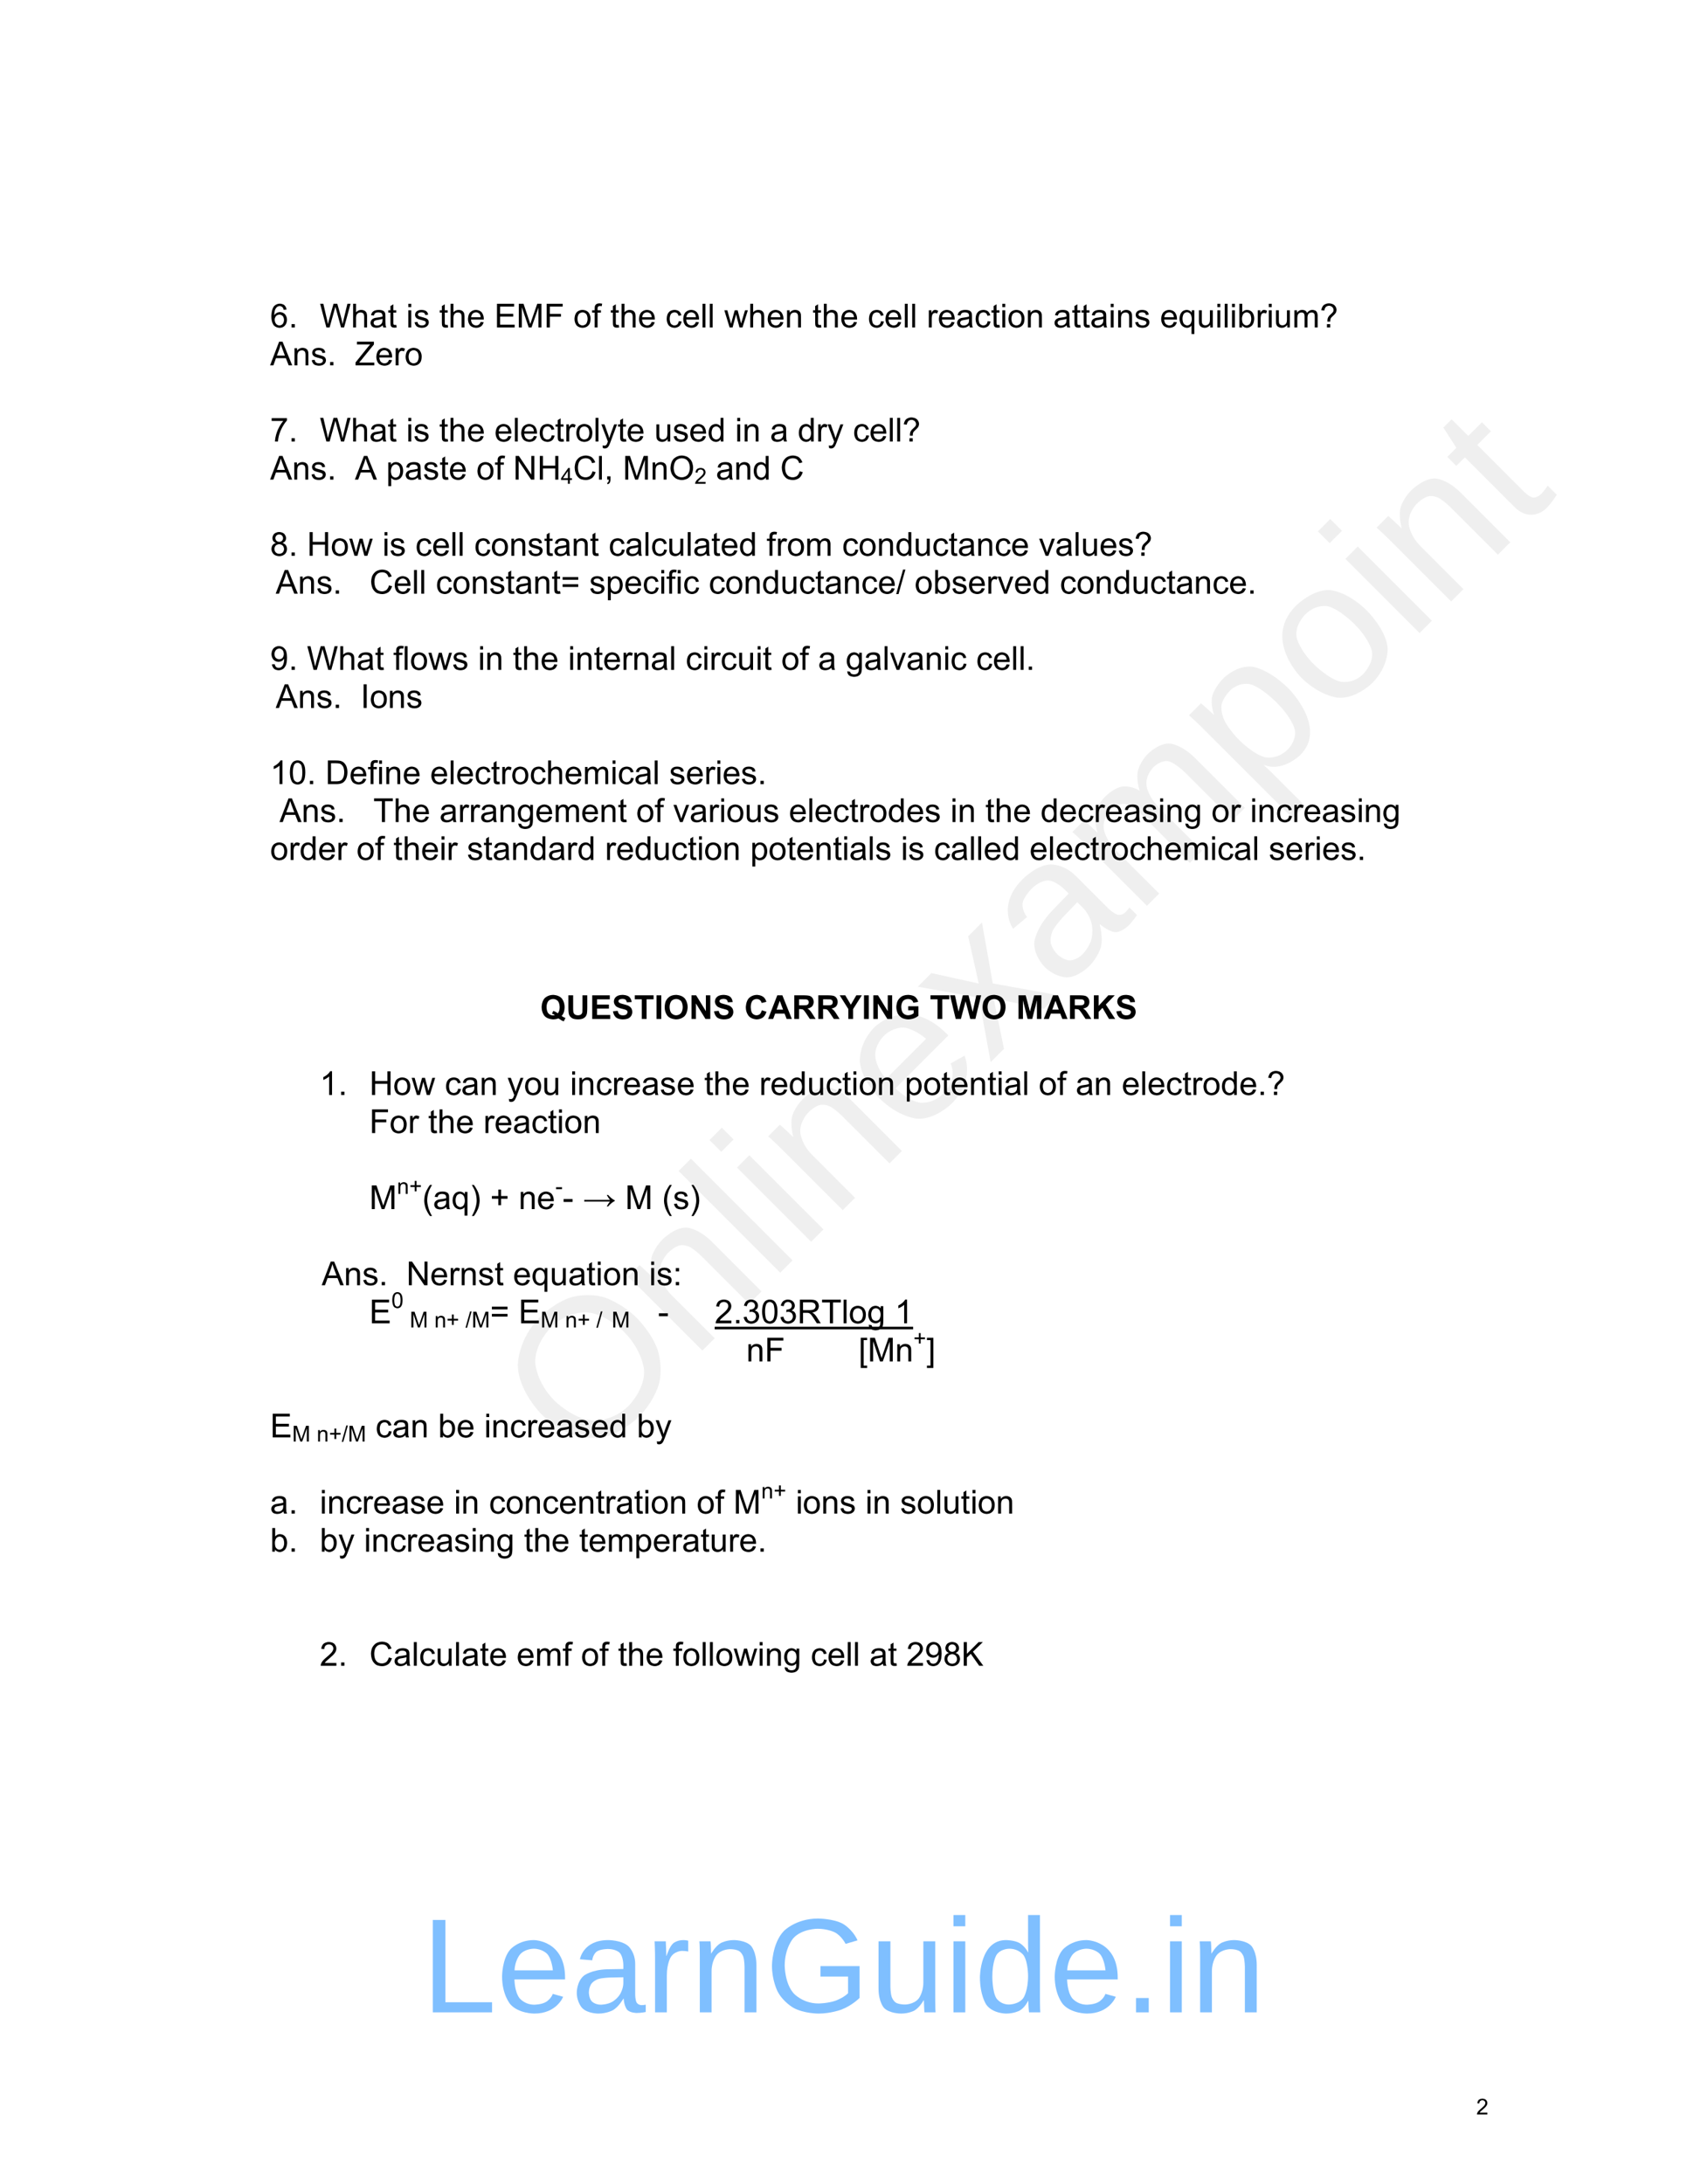 <?xml version="1.0" encoding="UTF-8" standalone="no"?>
<!DOCTYPE svg PUBLIC "-//W3C//DTD SVG 1.1//EN"
"http://www.w3.org/Graphics/SVG/1.1/DTD/svg11.dtd">
<svg viewBox="0 0 935 1210" version="1.1" xmlns="http://www.w3.org/2000/svg" xmlns:xlink="http://www.w3.org/1999/xlink">
<defs>
<style type="text/css"><![CDATA[
.g0_19{
}
.g1_19{
fill-opacity: 0.6;
}
]]></style>
</defs>
<g fill="#D4D4D4" fill-opacity="0.36" >
<use xlink:href="#f0_1f" transform="matrix(50.9,-50.9,50.9,50.9,323.4,814.1)" />
<use xlink:href="#f0_2a" transform="matrix(50.9,-50.9,50.9,50.9,383.9,753.6)" />
<use xlink:href="#f0_28" transform="matrix(50.9,-50.9,50.9,50.9,427.2,710.3)" />
<use xlink:href="#f0_25" transform="matrix(50.9,-50.9,50.9,50.9,444.4,693.1)" />
<use xlink:href="#f0_2a" transform="matrix(50.9,-50.9,50.9,50.9,461.7,675.8)" />
<use xlink:href="#f0_21" transform="matrix(50.9,-50.9,50.9,50.9,504.9,632.5)" />
<use xlink:href="#f0_2k" transform="matrix(50.9,-50.9,50.9,50.9,548.2,589.3)" />
<use xlink:href="#f0_1x" transform="matrix(50.9,-50.9,50.9,50.9,587.1,550.4)" />
<use xlink:href="#f0_29" transform="matrix(50.9,-50.9,50.9,50.9,630.3,507.2)" />
<use xlink:href="#f0_2c" transform="matrix(50.9,-50.9,50.9,50.9,695.1,442.4)" />
<use xlink:href="#f0_2b" transform="matrix(50.9,-50.9,50.9,50.9,738.4,399.1)" />
<use xlink:href="#f0_25" transform="matrix(50.9,-50.9,50.9,50.9,781.6,355.9)" />
<use xlink:href="#f0_2a" transform="matrix(50.9,-50.9,50.9,50.9,798.9,338.6)" />
<use xlink:href="#f0_2g" transform="matrix(50.9,-50.9,50.9,50.9,842.1,295.4)" />
</g>
<g fill="#000000" >
<use xlink:href="#f1_q" transform="matrix(12,0,0,12,149.7,181.4)" />
<use xlink:href="#f1_i" transform="matrix(12,0,0,12,159.9,181.4)" />
<use xlink:href="#f1_1n" transform="matrix(12,0,0,12,177.2,181.4)" />
<use xlink:href="#f1_24" transform="matrix(12,0,0,12,194.5,181.4)" />
<use xlink:href="#f1_1x" transform="matrix(12,0,0,12,204.7,181.4)" />
<use xlink:href="#f1_2g" transform="matrix(12,0,0,12,214.9,181.4)" />
<use xlink:href="#f1_25" transform="matrix(12,0,0,12,225.1,181.4)" />
<use xlink:href="#f1_2f" transform="matrix(12,0,0,12,229.2,181.4)" />
<use xlink:href="#f1_2g" transform="matrix(12,0,0,12,243.4,181.4)" />
<use xlink:href="#f1_24" transform="matrix(12,0,0,12,248.5,181.4)" />
<use xlink:href="#f1_21" transform="matrix(12,0,0,12,258.7,181.4)" />
<use xlink:href="#f1_15" transform="matrix(12,0,0,12,274,181.4)" />
<use xlink:href="#f1_1d" transform="matrix(12,0,0,12,286.2,181.4)" />
<use xlink:href="#f1_16" transform="matrix(12,0,0,12,301.5,181.4)" />
<use xlink:href="#f1_2b" transform="matrix(12,0,0,12,317.8,181.4)" />
<use xlink:href="#f1_22" transform="matrix(12,0,0,12,328,181.4)" />
<use xlink:href="#f1_2g" transform="matrix(12,0,0,12,338.2,181.4)" />
<use xlink:href="#f1_24" transform="matrix(12,0,0,12,343.3,181.4)" />
<use xlink:href="#f1_21" transform="matrix(12,0,0,12,353.5,181.4)" />
<use xlink:href="#f1_1z" transform="matrix(12,0,0,12,368.8,181.4)" />
<use xlink:href="#f1_21" transform="matrix(12,0,0,12,378,181.4)" />
<use xlink:href="#f1_28" transform="matrix(12,0,0,12,388.2,181.4)" />
<use xlink:href="#f1_28" transform="matrix(12,0,0,12,392.2,181.4)" />
<use xlink:href="#f1_2j" transform="matrix(12,0,0,12,401.4,181.4)" />
<use xlink:href="#f1_24" transform="matrix(12,0,0,12,414.6,181.4)" />
<use xlink:href="#f1_21" transform="matrix(12,0,0,12,424.8,181.4)" />
<use xlink:href="#f1_2a" transform="matrix(12,0,0,12,435,181.4)" />
<use xlink:href="#f1_2g" transform="matrix(12,0,0,12,450.3,181.4)" />
<use xlink:href="#f1_24" transform="matrix(12,0,0,12,455.4,181.4)" />
<use xlink:href="#f1_21" transform="matrix(12,0,0,12,465.6,181.4)" />
<use xlink:href="#f1_1z" transform="matrix(12,0,0,12,480.9,181.4)" />
<use xlink:href="#f1_21" transform="matrix(12,0,0,12,490.1,181.4)" />
<use xlink:href="#f1_28" transform="matrix(12,0,0,12,500.3,181.4)" />
<use xlink:href="#f1_28" transform="matrix(12,0,0,12,504.4,181.4)" />
<use xlink:href="#f1_2e" transform="matrix(12,0,0,12,513.6,181.4)" />
<use xlink:href="#f1_21" transform="matrix(12,0,0,12,519.7,181.4)" />
<use xlink:href="#f1_1x" transform="matrix(12,0,0,12,529.8,181.4)" />
<use xlink:href="#f1_1z" transform="matrix(12,0,0,12,540,181.4)" />
<use xlink:href="#f1_2g" transform="matrix(12,0,0,12,549.2,181.4)" />
<use xlink:href="#f1_25" transform="matrix(12,0,0,12,554.3,181.4)" />
<use xlink:href="#f1_2b" transform="matrix(12,0,0,12,558.3,181.4)" />
<use xlink:href="#f1_2a" transform="matrix(12,0,0,12,568.5,181.4)" />
<use xlink:href="#f1_1x" transform="matrix(12,0,0,12,583.8,181.4)" />
<use xlink:href="#f1_2g" transform="matrix(12,0,0,12,594,181.4)" />
<use xlink:href="#f1_2g" transform="matrix(12,0,0,12,599.1,181.4)" />
<use xlink:href="#f1_1x" transform="matrix(12,0,0,12,604.2,181.4)" />
<use xlink:href="#f1_25" transform="matrix(12,0,0,12,614.4,181.4)" />
<use xlink:href="#f1_2a" transform="matrix(12,0,0,12,618.5,181.4)" />
<use xlink:href="#f1_2f" transform="matrix(12,0,0,12,628.6,181.4)" />
<use xlink:href="#f1_21" transform="matrix(12,0,0,12,642.9,181.4)" />
<use xlink:href="#f1_2d" transform="matrix(12,0,0,12,653.1,181.4)" />
<use xlink:href="#f1_2h" transform="matrix(12,0,0,12,663.3,181.4)" />
<use xlink:href="#f1_25" transform="matrix(12,0,0,12,673.5,181.4)" />
<use xlink:href="#f1_28" transform="matrix(12,0,0,12,677.6,181.4)" />
<use xlink:href="#f1_25" transform="matrix(12,0,0,12,681.6,181.4)" />
<use xlink:href="#f1_1y" transform="matrix(12,0,0,12,685.7,181.4)" />
<use xlink:href="#f1_2e" transform="matrix(12,0,0,12,695.9,181.4)" />
<use xlink:href="#f1_25" transform="matrix(12,0,0,12,702,181.4)" />
<use xlink:href="#f1_2h" transform="matrix(12,0,0,12,706,181.4)" />
<use xlink:href="#f1_29" transform="matrix(12,0,0,12,716.2,181.4)" />
<use xlink:href="#f1_z" transform="matrix(12,0,0,12,731.5,181.4)" />
<use xlink:href="#f1_11" transform="matrix(12,0,0,12,149.7,202.4)" />
<use xlink:href="#f1_2a" transform="matrix(12,0,0,12,162,202.4)" />
<use xlink:href="#f1_2f" transform="matrix(12,0,0,12,172.2,202.4)" />
<use xlink:href="#f1_i" transform="matrix(12,0,0,12,181.3,202.4)" />
<use xlink:href="#f1_1q" transform="matrix(12,0,0,12,196.7,202.4)" />
<use xlink:href="#f1_21" transform="matrix(12,0,0,12,207.9,202.4)" />
<use xlink:href="#f1_2e" transform="matrix(12,0,0,12,218.1,202.4)" />
<use xlink:href="#f1_2b" transform="matrix(12,0,0,12,224.2,202.4)" />
<use xlink:href="#f1_r" transform="matrix(12,0,0,12,149.7,244.6)" />
<use xlink:href="#f1_i" transform="matrix(12,0,0,12,159.9,244.6)" />
<use xlink:href="#f1_1n" transform="matrix(12,0,0,12,177.2,244.6)" />
<use xlink:href="#f1_24" transform="matrix(12,0,0,12,194.5,244.6)" />
<use xlink:href="#f1_1x" transform="matrix(12,0,0,12,204.7,244.6)" />
<use xlink:href="#f1_2g" transform="matrix(12,0,0,12,214.8,244.6)" />
<use xlink:href="#f1_25" transform="matrix(12,0,0,12,225.1,244.6)" />
<use xlink:href="#f1_2f" transform="matrix(12,0,0,12,229.1,244.6)" />
<use xlink:href="#f1_2g" transform="matrix(12,0,0,12,243.4,244.6)" />
<use xlink:href="#f1_24" transform="matrix(12,0,0,12,248.5,244.6)" />
<use xlink:href="#f1_21" transform="matrix(12,0,0,12,258.7,244.6)" />
<use xlink:href="#f1_21" transform="matrix(12,0,0,12,274,244.6)" />
<use xlink:href="#f1_28" transform="matrix(12,0,0,12,284.2,244.6)" />
<use xlink:href="#f1_21" transform="matrix(12,0,0,12,288.2,244.6)" />
<use xlink:href="#f1_1z" transform="matrix(12,0,0,12,298.4,244.6)" />
<use xlink:href="#f1_2g" transform="matrix(12,0,0,12,307.6,244.6)" />
<use xlink:href="#f1_2e" transform="matrix(12,0,0,12,312.7,244.6)" />
<use xlink:href="#f1_2b" transform="matrix(12,0,0,12,318.8,244.6)" />
<use xlink:href="#f1_28" transform="matrix(12,0,0,12,328.9,244.6)" />
<use xlink:href="#f1_2l" transform="matrix(12,0,0,12,333,244.6)" />
<use xlink:href="#f1_2g" transform="matrix(12,0,0,12,342.2,244.6)" />
<use xlink:href="#f1_21" transform="matrix(12,0,0,12,347.2,244.6)" />
<use xlink:href="#f1_2h" transform="matrix(12,0,0,12,362.6,244.6)" />
<use xlink:href="#f1_2f" transform="matrix(12,0,0,12,372.8,244.6)" />
<use xlink:href="#f1_21" transform="matrix(12,0,0,12,381.9,244.6)" />
<use xlink:href="#f1_20" transform="matrix(12,0,0,12,392.1,244.6)" />
<use xlink:href="#f1_25" transform="matrix(12,0,0,12,407.4,244.6)" />
<use xlink:href="#f1_2a" transform="matrix(12,0,0,12,411.5,244.6)" />
<use xlink:href="#f1_1x" transform="matrix(12,0,0,12,426.8,244.6)" />
<use xlink:href="#f1_20" transform="matrix(12,0,0,12,442.1,244.6)" />
<use xlink:href="#f1_2e" transform="matrix(12,0,0,12,452.3,244.6)" />
<use xlink:href="#f1_2l" transform="matrix(12,0,0,12,458.4,244.6)" />
<use xlink:href="#f1_1z" transform="matrix(12,0,0,12,472.7,244.6)" />
<use xlink:href="#f1_21" transform="matrix(12,0,0,12,481.8,244.6)" />
<use xlink:href="#f1_28" transform="matrix(12,0,0,12,492,244.6)" />
<use xlink:href="#f1_28" transform="matrix(12,0,0,12,496.1,244.6)" />
<use xlink:href="#f1_z" transform="matrix(12,0,0,12,500.1,244.6)" />
<use xlink:href="#f1_11" transform="matrix(12,0,0,12,149.7,265.7)" />
<use xlink:href="#f1_2a" transform="matrix(12,0,0,12,161.9,265.7)" />
<use xlink:href="#f1_2f" transform="matrix(12,0,0,12,172.1,265.7)" />
<use xlink:href="#f1_i" transform="matrix(12,0,0,12,181.3,265.7)" />
<use xlink:href="#f1_11" transform="matrix(12,0,0,12,196.7,265.7)" />
<use xlink:href="#f1_2c" transform="matrix(12,0,0,12,214,265.7)" />
<use xlink:href="#f1_1x" transform="matrix(12,0,0,12,224.2,265.7)" />
<use xlink:href="#f1_2f" transform="matrix(12,0,0,12,234.4,265.7)" />
<use xlink:href="#f1_2g" transform="matrix(12,0,0,12,243.6,265.7)" />
<use xlink:href="#f1_21" transform="matrix(12,0,0,12,248.7,265.7)" />
<use xlink:href="#f1_2b" transform="matrix(12,0,0,12,264,265.7)" />
<use xlink:href="#f1_22" transform="matrix(12,0,0,12,274.2,265.7)" />
<use xlink:href="#f1_1e" transform="matrix(12,0,0,12,284.4,265.7)" />
<use xlink:href="#f1_18" transform="matrix(12,0,0,12,297.7,265.7)" />
<use xlink:href="#f1_o" transform="matrix(8,0,0,8,310.8,268)" />
<use xlink:href="#f1_13" transform="matrix(12,0,0,12,317.6,265.7)" />
<use xlink:href="#f1_28" transform="matrix(12,0,0,12,330.8,265.7)" />
<use xlink:href="#f1_g" transform="matrix(12,0,0,12,334.9,265.7)" />
<use xlink:href="#f1_1d" transform="matrix(12,0,0,12,345.2,265.7)" />
<use xlink:href="#f1_2a" transform="matrix(12,0,0,12,360.5,265.7)" />
<use xlink:href="#f1_1f" transform="matrix(12,0,0,12,370.7,265.7)" />
<use xlink:href="#f1_m" transform="matrix(8,0,0,8,384.9,268)" />
<use xlink:href="#f1_1x" transform="matrix(12,0,0,12,396.8,265.7)" />
<use xlink:href="#f1_2a" transform="matrix(12,0,0,12,406.9,265.7)" />
<use xlink:href="#f1_20" transform="matrix(12,0,0,12,417.1,265.7)" />
<use xlink:href="#f1_13" transform="matrix(12,0,0,12,432.4,265.7)" />
<use xlink:href="#f1_s" transform="matrix(12,0,0,12,149.7,307.9)" />
<use xlink:href="#f1_i" transform="matrix(12,0,0,12,159.9,307.9)" />
<use xlink:href="#f1_18" transform="matrix(12,0,0,12,170.1,307.9)" />
<use xlink:href="#f1_2b" transform="matrix(12,0,0,12,183.3,307.9)" />
<use xlink:href="#f1_2j" transform="matrix(12,0,0,12,193.5,307.9)" />
<use xlink:href="#f1_25" transform="matrix(12,0,0,12,211.9,307.9)" />
<use xlink:href="#f1_2f" transform="matrix(12,0,0,12,215.9,307.9)" />
<use xlink:href="#f1_1z" transform="matrix(12,0,0,12,230.2,307.9)" />
<use xlink:href="#f1_21" transform="matrix(12,0,0,12,239.4,307.9)" />
<use xlink:href="#f1_28" transform="matrix(12,0,0,12,249.6,307.9)" />
<use xlink:href="#f1_28" transform="matrix(12,0,0,12,253.6,307.9)" />
<use xlink:href="#f1_1z" transform="matrix(12,0,0,12,262.8,307.9)" />
<use xlink:href="#f1_2b" transform="matrix(12,0,0,12,272,307.9)" />
<use xlink:href="#f1_2a" transform="matrix(12,0,0,12,282.2,307.9)" />
<use xlink:href="#f1_2f" transform="matrix(12,0,0,12,292.3,307.9)" />
<use xlink:href="#f1_2g" transform="matrix(12,0,0,12,301.5,307.9)" />
<use xlink:href="#f1_1x" transform="matrix(12,0,0,12,306.6,307.9)" />
<use xlink:href="#f1_2a" transform="matrix(12,0,0,12,316.8,307.9)" />
<use xlink:href="#f1_2g" transform="matrix(12,0,0,12,326.9,307.9)" />
<use xlink:href="#f1_1z" transform="matrix(12,0,0,12,337.3,307.9)" />
<use xlink:href="#f1_1x" transform="matrix(12,0,0,12,346.4,307.9)" />
<use xlink:href="#f1_28" transform="matrix(12,0,0,12,356.6,307.9)" />
<use xlink:href="#f1_1z" transform="matrix(12,0,0,12,360.7,307.9)" />
<use xlink:href="#f1_2h" transform="matrix(12,0,0,12,369.8,307.9)" />
<use xlink:href="#f1_28" transform="matrix(12,0,0,12,380,307.9)" />
<use xlink:href="#f1_1x" transform="matrix(12,0,0,12,384.1,307.9)" />
<use xlink:href="#f1_2g" transform="matrix(12,0,0,12,394.2,307.9)" />
<use xlink:href="#f1_21" transform="matrix(12,0,0,12,399.3,307.9)" />
<use xlink:href="#f1_20" transform="matrix(12,0,0,12,409.5,307.9)" />
<use xlink:href="#f1_22" transform="matrix(12,0,0,12,424.9,307.9)" />
<use xlink:href="#f1_2e" transform="matrix(12,0,0,12,430,307.9)" />
<use xlink:href="#f1_2b" transform="matrix(12,0,0,12,436.1,307.9)" />
<use xlink:href="#f1_29" transform="matrix(12,0,0,12,446.2,307.9)" />
<use xlink:href="#f1_1z" transform="matrix(12,0,0,12,466.7,307.9)" />
<use xlink:href="#f1_2b" transform="matrix(12,0,0,12,475.8,307.9)" />
<use xlink:href="#f1_2a" transform="matrix(12,0,0,12,486,307.9)" />
<use xlink:href="#f1_20" transform="matrix(12,0,0,12,496.2,307.9)" />
<use xlink:href="#f1_2h" transform="matrix(12,0,0,12,506.4,307.9)" />
<use xlink:href="#f1_1z" transform="matrix(12,0,0,12,516.6,307.9)" />
<use xlink:href="#f1_2g" transform="matrix(12,0,0,12,525.7,307.9)" />
<use xlink:href="#f1_1x" transform="matrix(12,0,0,12,530.8,307.9)" />
<use xlink:href="#f1_2a" transform="matrix(12,0,0,12,541,307.9)" />
<use xlink:href="#f1_1z" transform="matrix(12,0,0,12,551.2,307.9)" />
<use xlink:href="#f1_21" transform="matrix(12,0,0,12,560.3,307.9)" />
<use xlink:href="#f1_2i" transform="matrix(12,0,0,12,575.7,307.9)" />
<use xlink:href="#f1_1x" transform="matrix(12,0,0,12,584.8,307.9)" />
<use xlink:href="#f1_28" transform="matrix(12,0,0,12,595,307.9)" />
<use xlink:href="#f1_2h" transform="matrix(12,0,0,12,599.1,307.9)" />
<use xlink:href="#f1_21" transform="matrix(12,0,0,12,609.3,307.9)" />
<use xlink:href="#f1_2f" transform="matrix(12,0,0,12,619.5,307.9)" />
<use xlink:href="#f1_z" transform="matrix(12,0,0,12,628.6,307.9)" />
<use xlink:href="#f1_11" transform="matrix(12,0,0,12,152.8,328.9)" />
<use xlink:href="#f1_2a" transform="matrix(12,0,0,12,165.1,328.9)" />
<use xlink:href="#f1_2f" transform="matrix(12,0,0,12,175.3,328.9)" />
<use xlink:href="#f1_i" transform="matrix(12,0,0,12,184.4,328.9)" />
<use xlink:href="#f1_13" transform="matrix(12,0,0,12,204.8,328.9)" />
<use xlink:href="#f1_21" transform="matrix(12,0,0,12,218.1,328.9)" />
<use xlink:href="#f1_28" transform="matrix(12,0,0,12,228.3,328.9)" />
<use xlink:href="#f1_28" transform="matrix(12,0,0,12,232.3,328.9)" />
<use xlink:href="#f1_1z" transform="matrix(12,0,0,12,241.5,328.9)" />
<use xlink:href="#f1_2b" transform="matrix(12,0,0,12,250.7,328.9)" />
<use xlink:href="#f1_2a" transform="matrix(12,0,0,12,260.9,328.9)" />
<use xlink:href="#f1_2f" transform="matrix(12,0,0,12,271.1,328.9)" />
<use xlink:href="#f1_2g" transform="matrix(12,0,0,12,280.2,328.9)" />
<use xlink:href="#f1_1x" transform="matrix(12,0,0,12,285.3,328.9)" />
<use xlink:href="#f1_2a" transform="matrix(12,0,0,12,295.5,328.9)" />
<use xlink:href="#f1_2g" transform="matrix(12,0,0,12,305.7,328.9)" />
<use xlink:href="#f1_x" transform="matrix(12,0,0,12,310.8,328.9)" />
<use xlink:href="#f1_2f" transform="matrix(12,0,0,12,326.6,328.9)" />
<use xlink:href="#f1_2c" transform="matrix(12,0,0,12,335.7,328.9)" />
<use xlink:href="#f1_21" transform="matrix(12,0,0,12,345.9,328.9)" />
<use xlink:href="#f1_1z" transform="matrix(12,0,0,12,356.1,328.9)" />
<use xlink:href="#f1_25" transform="matrix(12,0,0,12,365.3,328.9)" />
<use xlink:href="#f1_22" transform="matrix(12,0,0,12,369.3,328.9)" />
<use xlink:href="#f1_25" transform="matrix(12,0,0,12,374.4,328.9)" />
<use xlink:href="#f1_1z" transform="matrix(12,0,0,12,378.5,328.9)" />
<use xlink:href="#f1_1z" transform="matrix(12,0,0,12,392.8,328.9)" />
<use xlink:href="#f1_2b" transform="matrix(12,0,0,12,401.9,328.9)" />
<use xlink:href="#f1_2a" transform="matrix(12,0,0,12,412.1,328.9)" />
<use xlink:href="#f1_20" transform="matrix(12,0,0,12,422.3,328.9)" />
<use xlink:href="#f1_2h" transform="matrix(12,0,0,12,432.5,328.9)" />
<use xlink:href="#f1_1z" transform="matrix(12,0,0,12,442.7,328.9)" />
<use xlink:href="#f1_2g" transform="matrix(12,0,0,12,451.8,328.9)" />
<use xlink:href="#f1_1x" transform="matrix(12,0,0,12,456.9,328.9)" />
<use xlink:href="#f1_2a" transform="matrix(12,0,0,12,467.1,328.9)" />
<use xlink:href="#f1_1z" transform="matrix(12,0,0,12,477.3,328.9)" />
<use xlink:href="#f1_21" transform="matrix(12,0,0,12,486.5,328.9)" />
<use xlink:href="#f1_j" transform="matrix(12,0,0,12,496.7,328.9)" />
<use xlink:href="#f1_2b" transform="matrix(12,0,0,12,506.9,328.9)" />
<use xlink:href="#f1_1y" transform="matrix(12,0,0,12,517.1,328.9)" />
<use xlink:href="#f1_2f" transform="matrix(12,0,0,12,527.3,328.9)" />
<use xlink:href="#f1_21" transform="matrix(12,0,0,12,536.4,328.9)" />
<use xlink:href="#f1_2e" transform="matrix(12,0,0,12,546.6,328.9)" />
<use xlink:href="#f1_2i" transform="matrix(12,0,0,12,552.7,328.9)" />
<use xlink:href="#f1_21" transform="matrix(12,0,0,12,561.9,328.9)" />
<use xlink:href="#f1_20" transform="matrix(12,0,0,12,572.1,328.9)" />
<use xlink:href="#f1_1z" transform="matrix(12,0,0,12,587.4,328.9)" />
<use xlink:href="#f1_2b" transform="matrix(12,0,0,12,596.6,328.9)" />
<use xlink:href="#f1_2a" transform="matrix(12,0,0,12,606.7,328.9)" />
<use xlink:href="#f1_20" transform="matrix(12,0,0,12,616.9,328.9)" />
<use xlink:href="#f1_2h" transform="matrix(12,0,0,12,627.1,328.9)" />
<use xlink:href="#f1_1z" transform="matrix(12,0,0,12,637.3,328.9)" />
<use xlink:href="#f1_2g" transform="matrix(12,0,0,12,646.5,328.9)" />
<use xlink:href="#f1_1x" transform="matrix(12,0,0,12,651.6,328.9)" />
<use xlink:href="#f1_2a" transform="matrix(12,0,0,12,661.7,328.9)" />
<use xlink:href="#f1_1z" transform="matrix(12,0,0,12,671.9,328.9)" />
<use xlink:href="#f1_21" transform="matrix(12,0,0,12,681.1,328.9)" />
<use xlink:href="#f1_i" transform="matrix(12,0,0,12,691.3,328.9)" />
<use xlink:href="#f1_t" transform="matrix(12,0,0,12,149.7,371.1)" />
<use xlink:href="#f1_i" transform="matrix(12,0,0,12,159.9,371.1)" />
<use xlink:href="#f1_1n" transform="matrix(12,0,0,12,170.1,371.1)" />
<use xlink:href="#f1_24" transform="matrix(12,0,0,12,187.4,371.1)" />
<use xlink:href="#f1_1x" transform="matrix(12,0,0,12,197.6,371.1)" />
<use xlink:href="#f1_2g" transform="matrix(12,0,0,12,207.8,371.1)" />
<use xlink:href="#f1_22" transform="matrix(12,0,0,12,218,371.1)" />
<use xlink:href="#f1_28" transform="matrix(12,0,0,12,223.1,371.1)" />
<use xlink:href="#f1_2b" transform="matrix(12,0,0,12,227.2,371.1)" />
<use xlink:href="#f1_2j" transform="matrix(12,0,0,12,237.4,371.1)" />
<use xlink:href="#f1_2f" transform="matrix(12,0,0,12,250.6,371.1)" />
<use xlink:href="#f1_25" transform="matrix(12,0,0,12,264.9,371.1)" />
<use xlink:href="#f1_2a" transform="matrix(12,0,0,12,268.9,371.1)" />
<use xlink:href="#f1_2g" transform="matrix(12,0,0,12,284.2,371.1)" />
<use xlink:href="#f1_24" transform="matrix(12,0,0,12,289.3,371.1)" />
<use xlink:href="#f1_21" transform="matrix(12,0,0,12,299.5,371.1)" />
<use xlink:href="#f1_25" transform="matrix(12,0,0,12,314.8,371.1)" />
<use xlink:href="#f1_2a" transform="matrix(12,0,0,12,318.9,371.1)" />
<use xlink:href="#f1_2g" transform="matrix(12,0,0,12,329.1,371.1)" />
<use xlink:href="#f1_21" transform="matrix(12,0,0,12,334.2,371.1)" />
<use xlink:href="#f1_2e" transform="matrix(12,0,0,12,344.4,371.1)" />
<use xlink:href="#f1_2a" transform="matrix(12,0,0,12,350.4,371.1)" />
<use xlink:href="#f1_1x" transform="matrix(12,0,0,12,360.6,371.1)" />
<use xlink:href="#f1_28" transform="matrix(12,0,0,12,370.8,371.1)" />
<use xlink:href="#f1_1z" transform="matrix(12,0,0,12,380,371.1)" />
<use xlink:href="#f1_25" transform="matrix(12,0,0,12,389.2,371.1)" />
<use xlink:href="#f1_2e" transform="matrix(12,0,0,12,393.2,371.1)" />
<use xlink:href="#f1_1z" transform="matrix(12,0,0,12,399.3,371.1)" />
<use xlink:href="#f1_2h" transform="matrix(12,0,0,12,408.5,371.1)" />
<use xlink:href="#f1_25" transform="matrix(12,0,0,12,418.7,371.1)" />
<use xlink:href="#f1_2g" transform="matrix(12,0,0,12,422.7,371.1)" />
<use xlink:href="#f1_2b" transform="matrix(12,0,0,12,433,371.1)" />
<use xlink:href="#f1_22" transform="matrix(12,0,0,12,443.2,371.1)" />
<use xlink:href="#f1_1x" transform="matrix(12,0,0,12,453.4,371.1)" />
<use xlink:href="#f1_23" transform="matrix(12,0,0,12,468.7,371.1)" />
<use xlink:href="#f1_1x" transform="matrix(12,0,0,12,478.9,371.1)" />
<use xlink:href="#f1_28" transform="matrix(12,0,0,12,489.1,371.1)" />
<use xlink:href="#f1_2i" transform="matrix(12,0,0,12,493.1,371.1)" />
<use xlink:href="#f1_1x" transform="matrix(12,0,0,12,502.3,371.1)" />
<use xlink:href="#f1_2a" transform="matrix(12,0,0,12,512.5,371.1)" />
<use xlink:href="#f1_25" transform="matrix(12,0,0,12,522.7,371.1)" />
<use xlink:href="#f1_1z" transform="matrix(12,0,0,12,526.7,371.1)" />
<use xlink:href="#f1_1z" transform="matrix(12,0,0,12,541,371.1)" />
<use xlink:href="#f1_21" transform="matrix(12,0,0,12,550.2,371.1)" />
<use xlink:href="#f1_28" transform="matrix(12,0,0,12,560.4,371.1)" />
<use xlink:href="#f1_28" transform="matrix(12,0,0,12,564.5,371.1)" />
<use xlink:href="#f1_i" transform="matrix(12,0,0,12,568.5,371.1)" />
<use xlink:href="#f1_11" transform="matrix(12,0,0,12,152.8,392.2)" />
<use xlink:href="#f1_2a" transform="matrix(12,0,0,12,165.1,392.2)" />
<use xlink:href="#f1_2f" transform="matrix(12,0,0,12,175.3,392.2)" />
<use xlink:href="#f1_i" transform="matrix(12,0,0,12,184.4,392.2)" />
<use xlink:href="#f1_19" transform="matrix(12,0,0,12,199.8,392.2)" />
<use xlink:href="#f1_2b" transform="matrix(12,0,0,12,204.9,392.2)" />
<use xlink:href="#f1_2a" transform="matrix(12,0,0,12,214.9,392.2)" />
<use xlink:href="#f1_2f" transform="matrix(12,0,0,12,225.1,392.2)" />
<use xlink:href="#f1_l" transform="matrix(12,0,0,12,149.7,434.4)" />
<use xlink:href="#f1_k" transform="matrix(12,0,0,12,159.9,434.4)" />
<use xlink:href="#f1_i" transform="matrix(12,0,0,12,170.1,434.4)" />
<use xlink:href="#f1_14" transform="matrix(12,0,0,12,180.3,434.4)" />
<use xlink:href="#f1_21" transform="matrix(12,0,0,12,193.6,434.4)" />
<use xlink:href="#f1_22" transform="matrix(12,0,0,12,203.8,434.4)" />
<use xlink:href="#f1_25" transform="matrix(12,0,0,12,208.9,434.4)" />
<use xlink:href="#f1_2a" transform="matrix(12,0,0,12,212.9,434.4)" />
<use xlink:href="#f1_21" transform="matrix(12,0,0,12,223.1,434.4)" />
<use xlink:href="#f1_21" transform="matrix(12,0,0,12,238.4,434.4)" />
<use xlink:href="#f1_28" transform="matrix(12,0,0,12,248.6,434.4)" />
<use xlink:href="#f1_21" transform="matrix(12,0,0,12,252.7,434.4)" />
<use xlink:href="#f1_1z" transform="matrix(12,0,0,12,262.9,434.4)" />
<use xlink:href="#f1_2g" transform="matrix(12,0,0,12,272.1,434.4)" />
<use xlink:href="#f1_2e" transform="matrix(12,0,0,12,277.2,434.4)" />
<use xlink:href="#f1_2b" transform="matrix(12,0,0,12,283.3,434.4)" />
<use xlink:href="#f1_1z" transform="matrix(12,0,0,12,293.5,434.4)" />
<use xlink:href="#f1_24" transform="matrix(12,0,0,12,302.6,434.4)" />
<use xlink:href="#f1_21" transform="matrix(12,0,0,12,312.8,434.4)" />
<use xlink:href="#f1_29" transform="matrix(12,0,0,12,323,434.4)" />
<use xlink:href="#f1_25" transform="matrix(12,0,0,12,338.3,434.4)" />
<use xlink:href="#f1_1z" transform="matrix(12,0,0,12,342.3,434.4)" />
<use xlink:href="#f1_1x" transform="matrix(12,0,0,12,351.5,434.4)" />
<use xlink:href="#f1_28" transform="matrix(12,0,0,12,361.7,434.4)" />
<use xlink:href="#f1_2f" transform="matrix(12,0,0,12,370.9,434.4)" />
<use xlink:href="#f1_21" transform="matrix(12,0,0,12,380.1,434.4)" />
<use xlink:href="#f1_2e" transform="matrix(12,0,0,12,390.3,434.4)" />
<use xlink:href="#f1_25" transform="matrix(12,0,0,12,396.4,434.4)" />
<use xlink:href="#f1_21" transform="matrix(12,0,0,12,400.4,434.4)" />
<use xlink:href="#f1_2f" transform="matrix(12,0,0,12,410.6,434.4)" />
<use xlink:href="#f1_i" transform="matrix(12,0,0,12,419.8,434.4)" />
<use xlink:href="#f1_11" transform="matrix(12,0,0,12,154.9,455.4)" />
<use xlink:href="#f1_2a" transform="matrix(12,0,0,12,167.1,455.4)" />
<use xlink:href="#f1_2f" transform="matrix(12,0,0,12,177.3,455.4)" />
<use xlink:href="#f1_i" transform="matrix(12,0,0,12,186.4,455.4)" />
<use xlink:href="#f1_1k" transform="matrix(12,0,0,12,206.9,455.4)" />
<use xlink:href="#f1_24" transform="matrix(12,0,0,12,218.1,455.4)" />
<use xlink:href="#f1_21" transform="matrix(12,0,0,12,228.3,455.4)" />
<use xlink:href="#f1_1x" transform="matrix(12,0,0,12,243.6,455.4)" />
<use xlink:href="#f1_2e" transform="matrix(12,0,0,12,253.8,455.4)" />
<use xlink:href="#f1_2e" transform="matrix(12,0,0,12,259.9,455.4)" />
<use xlink:href="#f1_1x" transform="matrix(12,0,0,12,266,455.4)" />
<use xlink:href="#f1_2a" transform="matrix(12,0,0,12,276.2,455.4)" />
<use xlink:href="#f1_23" transform="matrix(12,0,0,12,286.4,455.4)" />
<use xlink:href="#f1_21" transform="matrix(12,0,0,12,296.6,455.4)" />
<use xlink:href="#f1_29" transform="matrix(12,0,0,12,306.8,455.4)" />
<use xlink:href="#f1_21" transform="matrix(12,0,0,12,322,455.4)" />
<use xlink:href="#f1_2a" transform="matrix(12,0,0,12,332.2,455.4)" />
<use xlink:href="#f1_2g" transform="matrix(12,0,0,12,342.4,455.4)" />
<use xlink:href="#f1_2b" transform="matrix(12,0,0,12,352.6,455.4)" />
<use xlink:href="#f1_22" transform="matrix(12,0,0,12,362.8,455.4)" />
<use xlink:href="#f1_2i" transform="matrix(12,0,0,12,373,455.4)" />
<use xlink:href="#f1_1x" transform="matrix(12,0,0,12,382.2,455.4)" />
<use xlink:href="#f1_2e" transform="matrix(12,0,0,12,392.4,455.4)" />
<use xlink:href="#f1_25" transform="matrix(12,0,0,12,398.5,455.4)" />
<use xlink:href="#f1_2b" transform="matrix(12,0,0,12,402.5,455.4)" />
<use xlink:href="#f1_2h" transform="matrix(12,0,0,12,412.7,455.4)" />
<use xlink:href="#f1_2f" transform="matrix(12,0,0,12,422.9,455.4)" />
<use xlink:href="#f1_21" transform="matrix(12,0,0,12,437.2,455.4)" />
<use xlink:href="#f1_28" transform="matrix(12,0,0,12,447.4,455.4)" />
<use xlink:href="#f1_21" transform="matrix(12,0,0,12,451.3,455.4)" />
<use xlink:href="#f1_1z" transform="matrix(12,0,0,12,461.5,455.4)" />
<use xlink:href="#f1_2g" transform="matrix(12,0,0,12,470.7,455.4)" />
<use xlink:href="#f1_2e" transform="matrix(12,0,0,12,475.7,455.4)" />
<use xlink:href="#f1_2b" transform="matrix(12,0,0,12,481.8,455.4)" />
<use xlink:href="#f1_20" transform="matrix(12,0,0,12,492,455.4)" />
<use xlink:href="#f1_21" transform="matrix(12,0,0,12,502.2,455.4)" />
<use xlink:href="#f1_2f" transform="matrix(12,0,0,12,512.4,455.4)" />
<use xlink:href="#f1_25" transform="matrix(12,0,0,12,526.7,455.4)" />
<use xlink:href="#f1_2a" transform="matrix(12,0,0,12,530.8,455.4)" />
<use xlink:href="#f1_2g" transform="matrix(12,0,0,12,546.1,455.4)" />
<use xlink:href="#f1_24" transform="matrix(12,0,0,12,551.2,455.4)" />
<use xlink:href="#f1_21" transform="matrix(12,0,0,12,561.4,455.4)" />
<use xlink:href="#f1_20" transform="matrix(12,0,0,12,576.7,455.4)" />
<use xlink:href="#f1_21" transform="matrix(12,0,0,12,586.9,455.4)" />
<use xlink:href="#f1_1z" transform="matrix(12,0,0,12,597.1,455.4)" />
<use xlink:href="#f1_2e" transform="matrix(12,0,0,12,606.2,455.4)" />
<use xlink:href="#f1_21" transform="matrix(12,0,0,12,612.3,455.4)" />
<use xlink:href="#f1_1x" transform="matrix(12,0,0,12,622.5,455.4)" />
<use xlink:href="#f1_2f" transform="matrix(12,0,0,12,632.7,455.4)" />
<use xlink:href="#f1_25" transform="matrix(12,0,0,12,641.8,455.4)" />
<use xlink:href="#f1_2a" transform="matrix(12,0,0,12,645.9,455.4)" />
<use xlink:href="#f1_23" transform="matrix(12,0,0,12,656.1,455.4)" />
<use xlink:href="#f1_2b" transform="matrix(12,0,0,12,671.4,455.4)" />
<use xlink:href="#f1_2e" transform="matrix(12,0,0,12,681.6,455.4)" />
<use xlink:href="#f1_25" transform="matrix(12,0,0,12,692.8,455.4)" />
<use xlink:href="#f1_2a" transform="matrix(12,0,0,12,696.9,455.4)" />
<use xlink:href="#f1_1z" transform="matrix(12,0,0,12,707.1,455.4)" />
<use xlink:href="#f1_2e" transform="matrix(12,0,0,12,716.2,455.4)" />
<use xlink:href="#f1_21" transform="matrix(12,0,0,12,722.3,455.4)" />
<use xlink:href="#f1_1x" transform="matrix(12,0,0,12,732.5,455.4)" />
<use xlink:href="#f1_2f" transform="matrix(12,0,0,12,742.7,455.4)" />
<use xlink:href="#f1_25" transform="matrix(12,0,0,12,751.9,455.4)" />
<use xlink:href="#f1_2a" transform="matrix(12,0,0,12,755.9,455.4)" />
<use xlink:href="#f1_23" transform="matrix(12,0,0,12,766.1,455.4)" />
<use xlink:href="#f1_2b" transform="matrix(12,0,0,12,149.7,476.4)" />
<use xlink:href="#f1_2e" transform="matrix(12,0,0,12,159.9,476.4)" />
<use xlink:href="#f1_20" transform="matrix(12,0,0,12,166,476.4)" />
<use xlink:href="#f1_21" transform="matrix(12,0,0,12,176.2,476.4)" />
<use xlink:href="#f1_2e" transform="matrix(12,0,0,12,186.4,476.4)" />
<use xlink:href="#f1_2b" transform="matrix(12,0,0,12,197.6,476.4)" />
<use xlink:href="#f1_22" transform="matrix(12,0,0,12,207.8,476.4)" />
<use xlink:href="#f1_2g" transform="matrix(12,0,0,12,218,476.4)" />
<use xlink:href="#f1_24" transform="matrix(12,0,0,12,223.1,476.4)" />
<use xlink:href="#f1_21" transform="matrix(12,0,0,12,233.3,476.4)" />
<use xlink:href="#f1_25" transform="matrix(12,0,0,12,243.5,476.4)" />
<use xlink:href="#f1_2e" transform="matrix(12,0,0,12,247.5,476.4)" />
<use xlink:href="#f1_2f" transform="matrix(12,0,0,12,258.8,476.4)" />
<use xlink:href="#f1_2g" transform="matrix(12,0,0,12,267.9,476.4)" />
<use xlink:href="#f1_1x" transform="matrix(12,0,0,12,273,476.4)" />
<use xlink:href="#f1_2a" transform="matrix(12,0,0,12,283.2,476.4)" />
<use xlink:href="#f1_20" transform="matrix(12,0,0,12,293.4,476.4)" />
<use xlink:href="#f1_1x" transform="matrix(12,0,0,12,303.6,476.4)" />
<use xlink:href="#f1_2e" transform="matrix(12,0,0,12,313.8,476.4)" />
<use xlink:href="#f1_20" transform="matrix(12,0,0,12,320,476.4)" />
<use xlink:href="#f1_2e" transform="matrix(12,0,0,12,335.3,476.4)" />
<use xlink:href="#f1_21" transform="matrix(12,0,0,12,341.4,476.4)" />
<use xlink:href="#f1_20" transform="matrix(12,0,0,12,351.6,476.4)" />
<use xlink:href="#f1_2h" transform="matrix(12,0,0,12,361.7,476.4)" />
<use xlink:href="#f1_1z" transform="matrix(12,0,0,12,371.9,476.4)" />
<use xlink:href="#f1_2g" transform="matrix(12,0,0,12,381.1,476.4)" />
<use xlink:href="#f1_25" transform="matrix(12,0,0,12,386.2,476.4)" />
<use xlink:href="#f1_2b" transform="matrix(12,0,0,12,390.2,476.4)" />
<use xlink:href="#f1_2a" transform="matrix(12,0,0,12,400.4,476.4)" />
<use xlink:href="#f1_2c" transform="matrix(12,0,0,12,415.8,476.4)" />
<use xlink:href="#f1_2b" transform="matrix(12,0,0,12,425.9,476.4)" />
<use xlink:href="#f1_2g" transform="matrix(12,0,0,12,436.1,476.4)" />
<use xlink:href="#f1_21" transform="matrix(12,0,0,12,441.2,476.4)" />
<use xlink:href="#f1_2a" transform="matrix(12,0,0,12,451.4,476.4)" />
<use xlink:href="#f1_2g" transform="matrix(12,0,0,12,461.6,476.4)" />
<use xlink:href="#f1_25" transform="matrix(12,0,0,12,466.7,476.4)" />
<use xlink:href="#f1_1x" transform="matrix(12,0,0,12,470.7,476.4)" />
<use xlink:href="#f1_28" transform="matrix(12,0,0,12,480.9,476.4)" />
<use xlink:href="#f1_2f" transform="matrix(12,0,0,12,485,476.4)" />
<use xlink:href="#f1_25" transform="matrix(12,0,0,12,499.3,476.4)" />
<use xlink:href="#f1_2f" transform="matrix(12,0,0,12,503.3,476.4)" />
<use xlink:href="#f1_1z" transform="matrix(12,0,0,12,517.6,476.4)" />
<use xlink:href="#f1_1x" transform="matrix(12,0,0,12,526.8,476.4)" />
<use xlink:href="#f1_28" transform="matrix(12,0,0,12,537,476.4)" />
<use xlink:href="#f1_28" transform="matrix(12,0,0,12,541,476.4)" />
<use xlink:href="#f1_21" transform="matrix(12,0,0,12,545.1,476.4)" />
<use xlink:href="#f1_20" transform="matrix(12,0,0,12,555.3,476.4)" />
<use xlink:href="#f1_21" transform="matrix(12,0,0,12,570.6,476.4)" />
<use xlink:href="#f1_28" transform="matrix(12,0,0,12,580.8,476.4)" />
<use xlink:href="#f1_21" transform="matrix(12,0,0,12,584.9,476.4)" />
<use xlink:href="#f1_1z" transform="matrix(12,0,0,12,595.1,476.4)" />
<use xlink:href="#f1_2g" transform="matrix(12,0,0,12,604.2,476.4)" />
<use xlink:href="#f1_2e" transform="matrix(12,0,0,12,609.5,476.4)" />
<use xlink:href="#f1_2b" transform="matrix(12,0,0,12,615.6,476.4)" />
<use xlink:href="#f1_1z" transform="matrix(12,0,0,12,625.8,476.4)" />
<use xlink:href="#f1_24" transform="matrix(12,0,0,12,634.9,476.4)" />
<use xlink:href="#f1_21" transform="matrix(12,0,0,12,645.1,476.4)" />
<use xlink:href="#f1_29" transform="matrix(12,0,0,12,655.3,476.4)" />
<use xlink:href="#f1_25" transform="matrix(12,0,0,12,670.6,476.4)" />
<use xlink:href="#f1_1z" transform="matrix(12,0,0,12,674.6,476.4)" />
<use xlink:href="#f1_1x" transform="matrix(12,0,0,12,683.8,476.4)" />
<use xlink:href="#f1_28" transform="matrix(12,0,0,12,694,476.4)" />
<use xlink:href="#f1_2f" transform="matrix(12,0,0,12,703.2,476.4)" />
<use xlink:href="#f1_21" transform="matrix(12,0,0,12,712.3,476.4)" />
<use xlink:href="#f1_2e" transform="matrix(12,0,0,12,722.5,476.4)" />
<use xlink:href="#f1_25" transform="matrix(12,0,0,12,728.6,476.4)" />
<use xlink:href="#f1_21" transform="matrix(12,0,0,12,732.7,476.4)" />
<use xlink:href="#f1_2f" transform="matrix(12,0,0,12,742.9,476.4)" />
<use xlink:href="#f1_i" transform="matrix(12,0,0,12,752,476.4)" />
<use xlink:href="#f2_1h" transform="matrix(12,0,0,12,299.4,564.5)" />
<use xlink:href="#f2_1l" transform="matrix(12,0,0,12,313.7,564.5)" />
<use xlink:href="#f2_15" transform="matrix(12,0,0,12,326.9,564.5)" />
<use xlink:href="#f2_1j" transform="matrix(12,0,0,12,339.1,564.5)" />
<use xlink:href="#f2_1k" transform="matrix(12,0,0,12,351.4,564.5)" />
<use xlink:href="#f2_19" transform="matrix(12,0,0,12,362.6,564.5)" />
<use xlink:href="#f2_1f" transform="matrix(12,0,0,12,367.6,564.5)" />
<use xlink:href="#f2_1e" transform="matrix(12,0,0,12,381.9,564.5)" />
<use xlink:href="#f2_1j" transform="matrix(12,0,0,12,395.1,564.5)" />
<use xlink:href="#f2_13" transform="matrix(12,0,0,12,412.5,564.5)" />
<use xlink:href="#f2_11" transform="matrix(12,0,0,12,425.7,564.5)" />
<use xlink:href="#f2_1i" transform="matrix(12,0,0,12,438.9,564.5)" />
<use xlink:href="#f2_1i" transform="matrix(12,0,0,12,452.2,564.5)" />
<use xlink:href="#f2_1p" transform="matrix(12,0,0,12,465.4,564.5)" />
<use xlink:href="#f2_19" transform="matrix(12,0,0,12,477.6,564.5)" />
<use xlink:href="#f2_1e" transform="matrix(12,0,0,12,482.7,564.5)" />
<use xlink:href="#f2_17" transform="matrix(12,0,0,12,495.9,564.5)" />
<use xlink:href="#f2_1k" transform="matrix(12,0,0,12,515.3,564.5)" />
<use xlink:href="#f2_1n" transform="matrix(12,0,0,12,526.5,564.5)" />
<use xlink:href="#f2_1f" transform="matrix(12,0,0,12,543.8,564.5)" />
<use xlink:href="#f2_1d" transform="matrix(12,0,0,12,563.2,564.5)" />
<use xlink:href="#f2_11" transform="matrix(12,0,0,12,578.5,564.5)" />
<use xlink:href="#f2_1i" transform="matrix(12,0,0,12,591.7,564.5)" />
<use xlink:href="#f2_1b" transform="matrix(12,0,0,12,604.9,564.5)" />
<use xlink:href="#f2_1j" transform="matrix(12,0,0,12,618.1,564.5)" />
<use xlink:href="#f1_l" transform="matrix(12,0,0,12,177.2,606.6)" />
<use xlink:href="#f1_i" transform="matrix(12,0,0,12,187.4,606.6)" />
<use xlink:href="#f1_18" transform="matrix(12,0,0,12,204.7,606.6)" />
<use xlink:href="#f1_2b" transform="matrix(12,0,0,12,217.9,606.6)" />
<use xlink:href="#f1_2j" transform="matrix(12,0,0,12,228.1,606.6)" />
<use xlink:href="#f1_1z" transform="matrix(12,0,0,12,246.5,606.6)" />
<use xlink:href="#f1_1x" transform="matrix(12,0,0,12,255.6,606.6)" />
<use xlink:href="#f1_2a" transform="matrix(12,0,0,12,265.8,606.6)" />
<use xlink:href="#f1_2l" transform="matrix(12,0,0,12,281.1,606.6)" />
<use xlink:href="#f1_2b" transform="matrix(12,0,0,12,290.4,606.6)" />
<use xlink:href="#f1_2h" transform="matrix(12,0,0,12,300.5,606.6)" />
<use xlink:href="#f1_25" transform="matrix(12,0,0,12,315.9,606.6)" />
<use xlink:href="#f1_2a" transform="matrix(12,0,0,12,319.9,606.6)" />
<use xlink:href="#f1_1z" transform="matrix(12,0,0,12,330.1,606.6)" />
<use xlink:href="#f1_2e" transform="matrix(12,0,0,12,339.2,606.6)" />
<use xlink:href="#f1_21" transform="matrix(12,0,0,12,345.3,606.6)" />
<use xlink:href="#f1_1x" transform="matrix(12,0,0,12,355.5,606.6)" />
<use xlink:href="#f1_2f" transform="matrix(12,0,0,12,365.7,606.6)" />
<use xlink:href="#f1_21" transform="matrix(12,0,0,12,375,606.6)" />
<use xlink:href="#f1_2g" transform="matrix(12,0,0,12,390.3,606.6)" />
<use xlink:href="#f1_24" transform="matrix(12,0,0,12,395.3,606.6)" />
<use xlink:href="#f1_21" transform="matrix(12,0,0,12,405.5,606.6)" />
<use xlink:href="#f1_2e" transform="matrix(12,0,0,12,420.8,606.6)" />
<use xlink:href="#f1_21" transform="matrix(12,0,0,12,426.9,606.6)" />
<use xlink:href="#f1_20" transform="matrix(12,0,0,12,437.1,606.6)" />
<use xlink:href="#f1_2h" transform="matrix(12,0,0,12,447.3,606.6)" />
<use xlink:href="#f1_1z" transform="matrix(12,0,0,12,457.5,606.6)" />
<use xlink:href="#f1_2g" transform="matrix(12,0,0,12,466.7,606.6)" />
<use xlink:href="#f1_25" transform="matrix(12,0,0,12,471.8,606.6)" />
<use xlink:href="#f1_2b" transform="matrix(12,0,0,12,475.9,606.6)" />
<use xlink:href="#f1_2a" transform="matrix(12,0,0,12,486,606.6)" />
<use xlink:href="#f1_2c" transform="matrix(12,0,0,12,501.4,606.6)" />
<use xlink:href="#f1_2b" transform="matrix(12,0,0,12,511.6,606.6)" />
<use xlink:href="#f1_2g" transform="matrix(12,0,0,12,521.7,606.6)" />
<use xlink:href="#f1_21" transform="matrix(12,0,0,12,526.8,606.6)" />
<use xlink:href="#f1_2a" transform="matrix(12,0,0,12,537,606.6)" />
<use xlink:href="#f1_2g" transform="matrix(12,0,0,12,547.2,606.6)" />
<use xlink:href="#f1_25" transform="matrix(12,0,0,12,552.3,606.6)" />
<use xlink:href="#f1_1x" transform="matrix(12,0,0,12,556.4,606.6)" />
<use xlink:href="#f1_28" transform="matrix(12,0,0,12,566.5,606.6)" />
<use xlink:href="#f1_2b" transform="matrix(12,0,0,12,575.7,606.6)" />
<use xlink:href="#f1_22" transform="matrix(12,0,0,12,585.9,606.6)" />
<use xlink:href="#f1_1x" transform="matrix(12,0,0,12,596.2,606.6)" />
<use xlink:href="#f1_2a" transform="matrix(12,0,0,12,606.3,606.6)" />
<use xlink:href="#f1_21" transform="matrix(12,0,0,12,621.7,606.6)" />
<use xlink:href="#f1_28" transform="matrix(12,0,0,12,631.9,606.6)" />
<use xlink:href="#f1_21" transform="matrix(12,0,0,12,635.9,606.6)" />
<use xlink:href="#f1_1z" transform="matrix(12,0,0,12,646.1,606.6)" />
<use xlink:href="#f1_2g" transform="matrix(12,0,0,12,655.3,606.6)" />
<use xlink:href="#f1_2e" transform="matrix(12,0,0,12,660.3,606.6)" />
<use xlink:href="#f1_2b" transform="matrix(12,0,0,12,666.4,606.6)" />
<use xlink:href="#f1_20" transform="matrix(12,0,0,12,676.6,606.6)" />
<use xlink:href="#f1_21" transform="matrix(12,0,0,12,686.8,606.6)" />
<use xlink:href="#f1_i" transform="matrix(12,0,0,12,697,606.6)" />
<use xlink:href="#f1_z" transform="matrix(12,0,0,12,702.1,606.6)" />
<use xlink:href="#f1_16" transform="matrix(12,0,0,12,204.7,627.7)" />
<use xlink:href="#f1_2b" transform="matrix(12,0,0,12,215.9,627.7)" />
<use xlink:href="#f1_2e" transform="matrix(12,0,0,12,226.1,627.7)" />
<use xlink:href="#f1_2g" transform="matrix(12,0,0,12,237.3,627.7)" />
<use xlink:href="#f1_24" transform="matrix(12,0,0,12,242.4,627.7)" />
<use xlink:href="#f1_21" transform="matrix(12,0,0,12,252.6,627.7)" />
<use xlink:href="#f1_2e" transform="matrix(12,0,0,12,267.9,627.7)" />
<use xlink:href="#f1_21" transform="matrix(12,0,0,12,274,627.7)" />
<use xlink:href="#f1_1x" transform="matrix(12,0,0,12,284.2,627.7)" />
<use xlink:href="#f1_1z" transform="matrix(12,0,0,12,294.4,627.7)" />
<use xlink:href="#f1_2g" transform="matrix(12,0,0,12,303.6,627.7)" />
<use xlink:href="#f1_25" transform="matrix(12,0,0,12,308.6,627.7)" />
<use xlink:href="#f1_2b" transform="matrix(12,0,0,12,312.7,627.7)" />
<use xlink:href="#f1_2a" transform="matrix(12,0,0,12,322.9,627.7)" />
<use xlink:href="#f1_1d" transform="matrix(12,0,0,12,204.7,669.8)" />
<use xlink:href="#f1_2a" transform="matrix(8,0,0,8,220,661.4)" />
<use xlink:href="#f1_f" transform="matrix(8,0,0,8,226.8,661.4)" />
<use xlink:href="#f1_c" transform="matrix(12,0,0,12,234,669.8)" />
<use xlink:href="#f1_1x" transform="matrix(12,0,0,12,240,669.8)" />
<use xlink:href="#f1_2d" transform="matrix(12,0,0,12,250.2,669.8)" />
<use xlink:href="#f1_d" transform="matrix(12,0,0,12,260.4,669.8)" />
<use xlink:href="#f1_f" transform="matrix(12,0,0,12,271.6,669.8)" />
<use xlink:href="#f1_2a" transform="matrix(12,0,0,12,287.4,669.8)" />
<use xlink:href="#f1_21" transform="matrix(12,0,0,12,297.5,669.8)" />
<use xlink:href="#f1_h" transform="matrix(8,0,0,8,307.8,661.4)" />
<use xlink:href="#f1_h" transform="matrix(12,0,0,12,311.8,669.8)" />
<use xlink:href="#f3_8r" transform="matrix(12,0,0,12,323.1,669.8)" />
<use xlink:href="#f1_1d" transform="matrix(12,0,0,12,346.5,669.8)" />
<use xlink:href="#f1_c" transform="matrix(12,0,0,12,366.9,669.8)" />
<use xlink:href="#f1_2f" transform="matrix(12,0,0,12,373,669.8)" />
<use xlink:href="#f1_d" transform="matrix(12,0,0,12,382.1,669.8)" />
<use xlink:href="#f1_11" transform="matrix(12,0,0,12,178.3,712)" />
<use xlink:href="#f1_2a" transform="matrix(12,0,0,12,190.6,712)" />
<use xlink:href="#f1_2f" transform="matrix(12,0,0,12,200.8,712)" />
<use xlink:href="#f1_i" transform="matrix(12,0,0,12,209.9,712)" />
<use xlink:href="#f1_1e" transform="matrix(12,0,0,12,225.2,712)" />
<use xlink:href="#f1_21" transform="matrix(12,0,0,12,238.4,712)" />
<use xlink:href="#f1_2e" transform="matrix(12,0,0,12,248.6,712)" />
<use xlink:href="#f1_2a" transform="matrix(12,0,0,12,254.7,712)" />
<use xlink:href="#f1_2f" transform="matrix(12,0,0,12,264.9,712)" />
<use xlink:href="#f1_2g" transform="matrix(12,0,0,12,274.1,712)" />
<use xlink:href="#f1_21" transform="matrix(12,0,0,12,284.3,712)" />
<use xlink:href="#f1_2d" transform="matrix(12,0,0,12,294.5,712)" />
<use xlink:href="#f1_2h" transform="matrix(12,0,0,12,304.7,712)" />
<use xlink:href="#f1_1x" transform="matrix(12,0,0,12,314.9,712)" />
<use xlink:href="#f1_2g" transform="matrix(12,0,0,12,325,712)" />
<use xlink:href="#f1_25" transform="matrix(12,0,0,12,330.1,712)" />
<use xlink:href="#f1_2b" transform="matrix(12,0,0,12,334.2,712)" />
<use xlink:href="#f1_2a" transform="matrix(12,0,0,12,344.4,712)" />
<use xlink:href="#f1_25" transform="matrix(12,0,0,12,359.7,712)" />
<use xlink:href="#f1_2f" transform="matrix(12,0,0,12,363.8,712)" />
<use xlink:href="#f1_u" transform="matrix(12,0,0,12,372.9,712)" />
<use xlink:href="#f1_15" transform="matrix(12,0,0,12,204.7,733.1)" />
<use xlink:href="#f1_k" transform="matrix(8,0,0,8,216.9,724.6)" />
<use xlink:href="#f1_1d" transform="matrix(8,0,0,8,227.1,735.4)" />
<use xlink:href="#f1_2a" transform="matrix(8,0,0,8,240.7,735.4)" />
<use xlink:href="#f1_f" transform="matrix(8,0,0,8,247.4,735.4)" />
<use xlink:href="#f1_j" transform="matrix(8,0,0,8,258,735.4)" />
<use xlink:href="#f1_1d" transform="matrix(8,0,0,8,261.4,735.4)" />
<use xlink:href="#f1_x" transform="matrix(12,0,0,12,271.6,733.1)" />
<use xlink:href="#f1_15" transform="matrix(12,0,0,12,287.4,733.1)" />
<use xlink:href="#f1_1d" transform="matrix(8,0,0,8,299.6,735.4)" />
<use xlink:href="#f1_2a" transform="matrix(8,0,0,8,313.2,735.4)" />
<use xlink:href="#f1_f" transform="matrix(8,0,0,8,320,735.4)" />
<use xlink:href="#f1_j" transform="matrix(8,0,0,8,330.5,735.4)" />
<use xlink:href="#f1_1d" transform="matrix(8,0,0,8,339,735.4)" />
<use xlink:href="#f1_h" transform="matrix(12,0,0,12,364.6,733.1)" />
<use xlink:href="#f1_m" transform="matrix(12,0,0,12,396.1,733.1)" />
<use xlink:href="#f1_i" transform="matrix(12,0,0,12,406.3,733.1)" />
<use xlink:href="#f1_n" transform="matrix(12,0,0,12,411.4,733.1)" />
<use xlink:href="#f1_k" transform="matrix(12,0,0,12,421.6,733.1)" />
<use xlink:href="#f1_n" transform="matrix(12,0,0,12,431.8,733.1)" />
<use xlink:href="#f1_1i" transform="matrix(12,0,0,12,441.9,733.1)" />
<use xlink:href="#f1_1k" transform="matrix(12,0,0,12,455.2,733.1)" />
<use xlink:href="#f1_28" transform="matrix(12,0,0,12,466.4,733.1)" />
<use xlink:href="#f1_2b" transform="matrix(12,0,0,12,470.4,733.1)" />
<use xlink:href="#f1_23" transform="matrix(12,0,0,12,480.6,733.1)" />
<use xlink:href="#f1_l" transform="matrix(12,0,0,12,495.9,733.1)" />
</g>
<path d="M396.1,736.4h110V735h-110v1.4Z" class="g0_19" />
<g fill="#000000" >
<use xlink:href="#f1_2a" transform="matrix(12,0,0,12,413.6,754.2)" />
<use xlink:href="#f1_16" transform="matrix(12,0,0,12,423.8,754.2)" />
<use xlink:href="#f1_1r" transform="matrix(12,0,0,12,475.8,754.2)" />
<use xlink:href="#f1_1d" transform="matrix(12,0,0,12,480.9,754.2)" />
<use xlink:href="#f1_2a" transform="matrix(12,0,0,12,496.1,754.2)" />
<use xlink:href="#f1_f" transform="matrix(8,0,0,8,506.2,745.7)" />
<use xlink:href="#f1_1t" transform="matrix(12,0,0,12,513.4,754.2)" />
<use xlink:href="#f1_15" transform="matrix(12,0,0,12,149.7,796.3)" />
<use xlink:href="#f1_1d" transform="matrix(8,0,0,8,161.9,798.6)" />
<use xlink:href="#f1_2a" transform="matrix(8,0,0,8,175.5,798.6)" />
<use xlink:href="#f1_f" transform="matrix(8,0,0,8,182.3,798.6)" />
<use xlink:href="#f1_j" transform="matrix(8,0,0,8,189.4,798.6)" />
<use xlink:href="#f1_1d" transform="matrix(8,0,0,8,192.8,798.6)" />
<use xlink:href="#f1_1z" transform="matrix(12,0,0,12,208.1,796.3)" />
<use xlink:href="#f1_1x" transform="matrix(12,0,0,12,217.3,796.3)" />
<use xlink:href="#f1_2a" transform="matrix(12,0,0,12,227.5,796.3)" />
<use xlink:href="#f1_1y" transform="matrix(12,0,0,12,242.8,796.3)" />
<use xlink:href="#f1_21" transform="matrix(12,0,0,12,253,796.3)" />
<use xlink:href="#f1_25" transform="matrix(12,0,0,12,268.3,796.3)" />
<use xlink:href="#f1_2a" transform="matrix(12,0,0,12,272.3,796.3)" />
<use xlink:href="#f1_1z" transform="matrix(12,0,0,12,282.5,796.3)" />
<use xlink:href="#f1_2e" transform="matrix(12,0,0,12,291.7,796.3)" />
<use xlink:href="#f1_21" transform="matrix(12,0,0,12,297.8,796.3)" />
<use xlink:href="#f1_1x" transform="matrix(12,0,0,12,308,796.3)" />
<use xlink:href="#f1_2f" transform="matrix(12,0,0,12,318.1,796.3)" />
<use xlink:href="#f1_21" transform="matrix(12,0,0,12,327.4,796.3)" />
<use xlink:href="#f1_20" transform="matrix(12,0,0,12,337.6,796.3)" />
<use xlink:href="#f1_1y" transform="matrix(12,0,0,12,352.9,796.3)" />
<use xlink:href="#f1_2l" transform="matrix(12,0,0,12,363.1,796.3)" />
<use xlink:href="#f1_1x" transform="matrix(12,0,0,12,149.7,838.5)" />
<use xlink:href="#f1_i" transform="matrix(12,0,0,12,159.9,838.5)" />
<use xlink:href="#f1_25" transform="matrix(12,0,0,12,177.2,838.5)" />
<use xlink:href="#f1_2a" transform="matrix(12,0,0,12,181.3,838.5)" />
<use xlink:href="#f1_1z" transform="matrix(12,0,0,12,191.5,838.5)" />
<use xlink:href="#f1_2e" transform="matrix(12,0,0,12,200.6,838.5)" />
<use xlink:href="#f1_21" transform="matrix(12,0,0,12,206.7,838.5)" />
<use xlink:href="#f1_1x" transform="matrix(12,0,0,12,216.9,838.5)" />
<use xlink:href="#f1_2f" transform="matrix(12,0,0,12,227.1,838.5)" />
<use xlink:href="#f1_21" transform="matrix(12,0,0,12,236.2,838.5)" />
<use xlink:href="#f1_25" transform="matrix(12,0,0,12,251.6,838.5)" />
<use xlink:href="#f1_2a" transform="matrix(12,0,0,12,255.6,838.5)" />
<use xlink:href="#f1_1z" transform="matrix(12,0,0,12,271,838.5)" />
<use xlink:href="#f1_2b" transform="matrix(12,0,0,12,280.2,838.5)" />
<use xlink:href="#f1_2a" transform="matrix(12,0,0,12,290.3,838.5)" />
<use xlink:href="#f1_1z" transform="matrix(12,0,0,12,300.5,838.5)" />
<use xlink:href="#f1_21" transform="matrix(12,0,0,12,309.7,838.5)" />
<use xlink:href="#f1_2a" transform="matrix(12,0,0,12,319.9,838.5)" />
<use xlink:href="#f1_2g" transform="matrix(12,0,0,12,330.1,838.5)" />
<use xlink:href="#f1_2e" transform="matrix(12,0,0,12,335.1,838.5)" />
<use xlink:href="#f1_1x" transform="matrix(12,0,0,12,341.2,838.5)" />
<use xlink:href="#f1_2g" transform="matrix(12,0,0,12,351.4,838.5)" />
<use xlink:href="#f1_25" transform="matrix(12,0,0,12,356.5,838.5)" />
<use xlink:href="#f1_2b" transform="matrix(12,0,0,12,360.6,838.5)" />
<use xlink:href="#f1_2a" transform="matrix(12,0,0,12,370.8,838.5)" />
<use xlink:href="#f1_2b" transform="matrix(12,0,0,12,386.1,838.5)" />
<use xlink:href="#f1_22" transform="matrix(12,0,0,12,396.3,838.5)" />
<use xlink:href="#f1_1d" transform="matrix(12,0,0,12,406.5,838.5)" />
<use xlink:href="#f1_2a" transform="matrix(8,0,0,8,421.9,830.1)" />
<use xlink:href="#f1_f" transform="matrix(8,0,0,8,428.7,830.1)" />
<use xlink:href="#f1_25" transform="matrix(12,0,0,12,441,838.5)" />
<use xlink:href="#f1_2b" transform="matrix(12,0,0,12,444.9,838.5)" />
<use xlink:href="#f1_2a" transform="matrix(12,0,0,12,455.1,838.5)" />
<use xlink:href="#f1_2f" transform="matrix(12,0,0,12,465.3,838.5)" />
<use xlink:href="#f1_25" transform="matrix(12,0,0,12,479.6,838.5)" />
<use xlink:href="#f1_2a" transform="matrix(12,0,0,12,483.6,838.5)" />
<use xlink:href="#f1_2f" transform="matrix(12,0,0,12,498.9,838.5)" />
<use xlink:href="#f1_2b" transform="matrix(12,0,0,12,508.1,838.5)" />
<use xlink:href="#f1_28" transform="matrix(12,0,0,12,518.3,838.5)" />
<use xlink:href="#f1_2h" transform="matrix(12,0,0,12,522.3,838.5)" />
<use xlink:href="#f1_2g" transform="matrix(12,0,0,12,532.5,838.5)" />
<use xlink:href="#f1_25" transform="matrix(12,0,0,12,537.8,838.5)" />
<use xlink:href="#f1_2b" transform="matrix(12,0,0,12,541.8,838.5)" />
<use xlink:href="#f1_2a" transform="matrix(12,0,0,12,552,838.5)" />
<use xlink:href="#f1_1y" transform="matrix(12,0,0,12,149.7,859.6)" />
<use xlink:href="#f1_i" transform="matrix(12,0,0,12,159.9,859.6)" />
<use xlink:href="#f1_1y" transform="matrix(12,0,0,12,177.2,859.6)" />
<use xlink:href="#f1_2l" transform="matrix(12,0,0,12,187.4,859.6)" />
<use xlink:href="#f1_25" transform="matrix(12,0,0,12,201.7,859.6)" />
<use xlink:href="#f1_2a" transform="matrix(12,0,0,12,205.8,859.6)" />
<use xlink:href="#f1_1z" transform="matrix(12,0,0,12,216,859.6)" />
<use xlink:href="#f1_2e" transform="matrix(12,0,0,12,225.1,859.6)" />
<use xlink:href="#f1_21" transform="matrix(12,0,0,12,231.2,859.6)" />
<use xlink:href="#f1_1x" transform="matrix(12,0,0,12,241.4,859.6)" />
<use xlink:href="#f1_2f" transform="matrix(12,0,0,12,251.6,859.6)" />
<use xlink:href="#f1_25" transform="matrix(12,0,0,12,260.8,859.6)" />
<use xlink:href="#f1_2a" transform="matrix(12,0,0,12,264.8,859.6)" />
<use xlink:href="#f1_23" transform="matrix(12,0,0,12,275,859.6)" />
<use xlink:href="#f1_2g" transform="matrix(12,0,0,12,290.4,859.6)" />
<use xlink:href="#f1_24" transform="matrix(12,0,0,12,295.5,859.6)" />
<use xlink:href="#f1_21" transform="matrix(12,0,0,12,305.6,859.6)" />
<use xlink:href="#f1_2g" transform="matrix(12,0,0,12,321,859.6)" />
<use xlink:href="#f1_21" transform="matrix(12,0,0,12,326.1,859.6)" />
<use xlink:href="#f1_29" transform="matrix(12,0,0,12,336.3,859.6)" />
<use xlink:href="#f1_2c" transform="matrix(12,0,0,12,351.5,859.6)" />
<use xlink:href="#f1_21" transform="matrix(12,0,0,12,361.7,859.6)" />
<use xlink:href="#f1_2e" transform="matrix(12,0,0,12,371.9,859.6)" />
<use xlink:href="#f1_1x" transform="matrix(12,0,0,12,378,859.6)" />
<use xlink:href="#f1_2g" transform="matrix(12,0,0,12,388.2,859.6)" />
<use xlink:href="#f1_2h" transform="matrix(12,0,0,12,393.3,859.6)" />
<use xlink:href="#f1_2e" transform="matrix(12,0,0,12,403.5,859.6)" />
<use xlink:href="#f1_21" transform="matrix(12,0,0,12,409.6,859.6)" />
<use xlink:href="#f1_i" transform="matrix(12,0,0,12,419.8,859.6)" />
<use xlink:href="#f1_m" transform="matrix(12,0,0,12,177.2,922.8)" />
<use xlink:href="#f1_i" transform="matrix(12,0,0,12,187.4,922.8)" />
<use xlink:href="#f1_13" transform="matrix(12,0,0,12,204.7,922.8)" />
<use xlink:href="#f1_1x" transform="matrix(12,0,0,12,218,922.8)" />
<use xlink:href="#f1_28" transform="matrix(12,0,0,12,228.2,922.8)" />
<use xlink:href="#f1_1z" transform="matrix(12,0,0,12,232.2,922.8)" />
<use xlink:href="#f1_2h" transform="matrix(12,0,0,12,241.4,922.8)" />
<use xlink:href="#f1_28" transform="matrix(12,0,0,12,251.6,922.8)" />
<use xlink:href="#f1_1x" transform="matrix(12,0,0,12,255.7,922.8)" />
<use xlink:href="#f1_2g" transform="matrix(12,0,0,12,265.9,922.8)" />
<use xlink:href="#f1_21" transform="matrix(12,0,0,12,271,922.8)" />
<use xlink:href="#f1_21" transform="matrix(12,0,0,12,286.3,922.8)" />
<use xlink:href="#f1_29" transform="matrix(12,0,0,12,296.5,922.8)" />
<use xlink:href="#f1_22" transform="matrix(12,0,0,12,311.8,922.8)" />
<use xlink:href="#f1_2b" transform="matrix(12,0,0,12,322,922.8)" />
<use xlink:href="#f1_22" transform="matrix(12,0,0,12,332.2,922.8)" />
<use xlink:href="#f1_2g" transform="matrix(12,0,0,12,342.5,922.8)" />
<use xlink:href="#f1_24" transform="matrix(12,0,0,12,347.5,922.8)" />
<use xlink:href="#f1_21" transform="matrix(12,0,0,12,357.7,922.8)" />
<use xlink:href="#f1_22" transform="matrix(12,0,0,12,373,922.8)" />
<use xlink:href="#f1_2b" transform="matrix(12,0,0,12,378.1,922.8)" />
<use xlink:href="#f1_28" transform="matrix(12,0,0,12,388.3,922.8)" />
<use xlink:href="#f1_28" transform="matrix(12,0,0,12,392.3,922.8)" />
<use xlink:href="#f1_2b" transform="matrix(12,0,0,12,396.4,922.8)" />
<use xlink:href="#f1_2j" transform="matrix(12,0,0,12,406.6,922.8)" />
<use xlink:href="#f1_25" transform="matrix(12,0,0,12,419.8,922.8)" />
<use xlink:href="#f1_2a" transform="matrix(12,0,0,12,423.9,922.8)" />
<use xlink:href="#f1_23" transform="matrix(12,0,0,12,434,922.8)" />
<use xlink:href="#f1_1z" transform="matrix(12,0,0,12,449.3,922.8)" />
<use xlink:href="#f1_21" transform="matrix(12,0,0,12,458.5,922.8)" />
<use xlink:href="#f1_28" transform="matrix(12,0,0,12,468.7,922.8)" />
<use xlink:href="#f1_28" transform="matrix(12,0,0,12,472.7,922.8)" />
<use xlink:href="#f1_1x" transform="matrix(12,0,0,12,481.9,922.8)" />
<use xlink:href="#f1_2g" transform="matrix(12,0,0,12,492.1,922.8)" />
<use xlink:href="#f1_m" transform="matrix(12,0,0,12,502.3,922.8)" />
<use xlink:href="#f1_t" transform="matrix(12,0,0,12,512.5,922.8)" />
<use xlink:href="#f1_s" transform="matrix(12,0,0,12,522.7,922.8)" />
<use xlink:href="#f1_1b" transform="matrix(12,0,0,12,532.8,922.8)" />
</g>
<path d="M0,0V0Z" class="g1_19" />
<g fill="#000000" >
<use xlink:href="#f4_m" transform="matrix(8,0,0,8,818.2,1171.4)" />
</g>
<g fill="#0080FF" fill-opacity="0.5" >
<use xlink:href="#f0_1c" transform="matrix(48.7,0,0,48.7,233.8,1114.8)" />
<use xlink:href="#f0_21" transform="matrix(48.7,0,0,48.7,275.1,1114.8)" />
<use xlink:href="#f0_1x" transform="matrix(48.7,0,0,48.7,316.5,1114.8)" />
<use xlink:href="#f0_2e" transform="matrix(48.7,0,0,48.7,357.9,1114.8)" />
<use xlink:href="#f0_2a" transform="matrix(48.7,0,0,48.7,382.7,1114.8)" />
<use xlink:href="#f0_17" transform="matrix(48.7,0,0,48.7,424.1,1114.8)" />
<use xlink:href="#f0_2h" transform="matrix(48.7,0,0,48.7,482.1,1114.8)" />
<use xlink:href="#f0_25" transform="matrix(48.7,0,0,48.7,523.5,1114.8)" />
<use xlink:href="#f0_20" transform="matrix(48.7,0,0,48.7,540,1114.8)" />
<use xlink:href="#f0_21" transform="matrix(48.7,0,0,48.7,581.4,1114.8)" />
<use xlink:href="#f0_i" transform="matrix(48.7,0,0,48.7,622.8,1114.8)" />
<use xlink:href="#f0_25" transform="matrix(48.7,0,0,48.7,643.5,1114.8)" />
<use xlink:href="#f0_2a" transform="matrix(48.7,0,0,48.7,660,1114.8)" />
</g>
<defs>
<path d="M593,101c0,0,182,0,279,112c0,0,98,113,98,318c0,0,0,196,-98,308c0,0,-98,112,-277,112c0,0,-181,0,-279,-110c0,0,-99,-111,-99,-310c0,0,0,-198,100,-314c0,0,99,-116,276,-116Zm0,-115c0,0,-162,0,-279,65c0,0,-118,66,-180,190c0,0,-62,124,-62,290c0,0,0,252,138,394c0,0,138,142,385,142c0,0,160,0,278,-64c0,0,118,-64,180,-185c0,0,62,-122,62,-287c0,0,0,-165,-63,-289c0,0,-63,-124,-181,-190c0,0,-118,-66,-278,-66Z" 
id="f0_1f"
transform="scale(0.001,-0.001)" />

<path d="M106,0V635c0,0,0,141,-5,173H228c0,0,1,-4,2,-21c0,0,1,-16,2,-37c0,0,1,-22,2,-81h2c0,0,47,84,108,119c0,0,60,34,151,34c0,0,132,0,194,-66c0,0,61,-66,61,-218V0H615V512c0,0,0,80,-15,124c0,0,-16,44,-50,63c0,0,-35,20,-101,20c0,0,-97,0,-153,-67c0,0,-56,-66,-56,-184V0Z" 
id="f0_2a"
transform="scale(0.001,-0.001)" />

<path d="M103,0V1107H237V0Z" 
id="f0_28"
transform="scale(0.001,-0.001)" />

<path d="M102,0V808H236V0Zm0,979v128H236V979Z" 
id="f0_25"
transform="scale(0.001,-0.001)" />

<path d="M643,478c0,0,-11,128,-65,187c0,0,-54,59,-154,59c0,0,-98,0,-155,-66c0,0,-57,-65,-62,-180ZM431,-14c0,0,-179,0,-272,106c0,0,-94,107,-94,317c0,0,0,200,94,307c0,0,93,106,267,106c0,0,356,0,356,-429V375H206c0,0,0,-138,57,-213c0,0,58,-75,168,-75c0,0,87,0,140,35c0,0,53,35,71,88L760,177c0,0,-72,-191,-329,-191Z" 
id="f0_21"
transform="scale(0.001,-0.001)" />

<path d="M17,0L304,415L31,808H179L380,493L580,808H730L457,417L747,0H598L380,331L162,0Z" 
id="f0_2k"
transform="scale(0.001,-0.001)" />

<path d="M339,87c0,0,74,0,132,34c0,0,57,33,90,91c0,0,34,59,34,121v66L448,396c0,0,-95,-2,-144,-19c0,0,-49,-18,-75,-55c0,0,-26,-38,-26,-98c0,0,0,-65,35,-101c0,0,36,-36,101,-36ZM309,-14c0,0,-122,0,-183,64c0,0,-61,64,-61,176c0,0,0,125,82,192c0,0,83,67,266,72l182,3v44c0,0,0,98,-42,141c0,0,-42,43,-132,43c0,0,-90,0,-131,-31c0,0,-41,-31,-49,-98L101,604c0,0,34,218,323,218c0,0,153,0,229,-70c0,0,77,-69,77,-202V202c0,0,0,-59,16,-90c0,0,16,-30,60,-30c0,0,19,0,44,5V4C850,4,799,-7,746,-7c0,0,-75,0,-109,38c0,0,-33,40,-38,124h-4C595,155,543,62,475,24c0,0,-68,-38,-166,-38Z" 
id="f0_1x"
transform="scale(0.001,-0.001)" />

<path d="M106,0V635c0,0,0,141,-5,173H228c0,0,1,-4,2,-21c0,0,1,-16,2,-37c0,0,1,-22,2,-81h2c0,0,44,86,100,120c0,0,56,33,136,33c0,0,92,0,145,-36c0,0,54,-37,75,-117h2c0,0,42,82,101,117c0,0,59,36,143,36c0,0,123,0,178,-66c0,0,56,-67,56,-218V0H1039V512c0,0,0,117,-32,162c0,0,-32,45,-116,45c0,0,-88,0,-136,-66c0,0,-49,-65,-49,-185V0H573V512c0,0,0,117,-32,162c0,0,-32,45,-116,45c0,0,-86,0,-136,-66c0,0,-50,-66,-50,-185V0Z" 
id="f0_29"
transform="scale(0.001,-0.001)" />

<path d="M453,84c0,0,100,0,146,74c0,0,46,73,46,247c0,0,0,169,-46,241c0,0,-45,73,-145,73c0,0,-80,0,-125,-34c0,0,-45,-34,-68,-105c0,0,-24,-71,-24,-186c0,0,0,-159,51,-234c0,0,51,-76,165,-76ZM103,-316V643c0,0,0,124,-5,165H228c0,0,1,-3,3,-22c0,0,1,-18,3,-56c0,0,2,-38,2,-52h3c0,0,36,75,94,110c0,0,59,34,156,34c0,0,149,0,223,-100c0,0,74,-100,74,-314c0,0,0,-422,-297,-422c0,0,-187,0,-251,140h-4c0,0,3,-6,3,-126V-316Z" 
id="f0_2c"
transform="scale(0.001,-0.001)" />

<path d="M420,84c0,0,121,0,173,78c0,0,52,77,52,243c0,0,0,167,-50,243c0,0,-50,76,-167,76c0,0,-118,0,-170,-78c0,0,-53,-77,-53,-241c0,0,0,-160,52,-241c0,0,52,-80,163,-80Zm1,-98c0,0,-176,0,-267,107c0,0,-90,108,-90,312c0,0,0,417,362,417c0,0,185,0,272,-102c0,0,88,-101,88,-315c0,0,0,-212,-94,-316C692,89,599,-14,421,-14Z" 
id="f0_2b"
transform="scale(0.001,-0.001)" />

<path d="M278,-11c0,0,-162,0,-162,182V710H23v98h99l39,181h90V808H400V710H251V200c0,0,0,-58,19,-82c0,0,19,-23,66,-23c0,0,27,0,77,10V6c0,0,-66,-17,-135,-17Z" 
id="f0_2g"
transform="scale(0.001,-0.001)" />

<path d="M435,92c0,0,86,0,147,69c0,0,60,68,60,186c0,0,0,114,-60,179c0,0,-60,66,-152,66c0,0,-91,0,-154,-66c0,0,-64,-65,-64,-171c0,0,0,-70,30,-133c0,0,29,-64,82,-97c0,0,52,-33,111,-33Zm3,-110c0,0,-168,0,-274,123C164,105,58,228,58,512c0,0,0,317,117,461c0,0,102,125,275,125c0,0,129,0,212,-72c0,0,82,-72,99,-200L627,815c0,0,-18,79,-51,115c0,0,-54,58,-134,58c0,0,-64,0,-113,-36c0,0,-63,-46,-99,-135c0,0,-37,-89,-38,-253c0,0,48,74,118,110c0,0,70,36,147,36c0,0,135,0,229,-99c0,0,94,-99,94,-256c0,0,0,-103,-44,-191C736,164,691,75,614,28c0,0,-78,-46,-176,-46Z" 
id="f1_q"
transform="scale(0.001,-0.001)" />

<path d="M139,0V153H291V0Z" 
id="f1_i"
transform="scale(0.001,-0.001)" />

<path d="M308,0L19,1093H167L333,377c0,0,27,-113,47,-224c0,0,42,175,49,202l209,738H812L968,540c0,0,59,-206,86,-387c0,0,21,103,55,238l170,702h146L1126,0H985L756,834c0,0,-29,104,-35,127c0,0,-18,-75,-32,-128L457,0Z" 
id="f1_1n"
transform="scale(0.001,-0.001)" />

<path d="M101,0V1093H235V701c0,0,94,109,237,109c0,0,88,0,153,-35c0,0,65,-35,93,-96c0,0,28,-61,28,-177V0H612V502c0,0,0,101,-44,146c0,0,-43,46,-123,46c0,0,-60,0,-113,-31c0,0,-52,-31,-75,-84c0,0,-22,-53,-22,-146V0Z" 
id="f1_24"
transform="scale(0.001,-0.001)" />

<path d="M358,88c0,0,78,0,139,34c0,0,60,34,89,92c0,0,21,46,21,134l1,49c0,0,-73,-30,-221,-51c0,0,-83,-11,-117,-26c0,0,-35,-15,-54,-44c0,0,-18,-28,-18,-63c0,0,0,-54,40,-89c0,0,41,-36,120,-36ZM326,-17c0,0,-131,0,-201,63c0,0,-70,64,-70,163c0,0,0,58,26,106c0,0,27,48,70,77c0,0,43,29,97,44c0,0,39,11,119,20c0,0,163,20,240,47c0,0,1,27,1,35c0,0,0,81,-38,115c0,0,-52,45,-153,45c0,0,-95,0,-141,-33c0,0,-45,-33,-67,-116L78,566c0,0,18,84,59,136c0,0,41,52,119,80c0,0,78,28,180,28c0,0,102,0,165,-24c0,0,64,-24,94,-60c0,0,29,-36,41,-91c0,0,7,-35,7,-124V332c0,0,0,-187,9,-236c0,0,8,-50,33,-96H645c0,0,-20,42,-26,98C619,98,544,34,475,8c0,0,-70,-25,-149,-25Z" 
id="f1_1x"
transform="scale(0.001,-0.001)" />

<path d="M312,-10c0,0,-73,0,-114,22c0,0,-40,23,-56,61c0,0,-17,38,-17,159V687H26V792h99V988l134,81V792H394V687H259V224c0,0,0,-57,7,-74c0,0,7,-16,23,-26c0,0,16,-10,46,-10c0,0,23,0,59,6L414,1c0,0,-57,-11,-102,-11Z" 
id="f1_2g"
transform="scale(0.001,-0.001)" />

<path d="M102,0V792H236V0Zm0,939v154H236V939Z" 
id="f1_25"
transform="scale(0.001,-0.001)" />

<path d="M386,-17c0,0,-155,0,-236,64c0,0,-81,64,-103,190l133,20c0,0,11,-79,62,-122c0,0,51,-42,143,-42c0,0,93,0,138,37c0,0,44,38,44,89c0,0,0,45,-39,71c0,0,-28,18,-138,46c0,0,-147,37,-204,64c0,0,-58,27,-87,75c0,0,-30,48,-30,107c0,0,0,52,25,98c0,0,24,45,66,74c0,0,31,24,85,40c0,0,54,16,116,16c0,0,93,0,164,-27c0,0,70,-27,104,-73c0,0,33,-46,46,-122L544,570c0,0,-9,61,-52,95c0,0,-43,34,-121,34c0,0,-93,0,-132,-30c0,0,-40,-31,-40,-72c0,0,0,-26,17,-47c0,0,16,-21,51,-35c0,0,20,-8,119,-35c0,0,142,-38,199,-62c0,0,56,-24,88,-70c0,0,32,-47,32,-115c0,0,0,-67,-39,-126c0,0,-39,-60,-113,-92c0,0,-74,-32,-167,-32Z" 
id="f1_2f"
transform="scale(0.001,-0.001)" />

<path d="M644,472c0,0,-9,100,-50,150c0,0,-65,77,-167,77c0,0,-93,0,-156,-62c0,0,-63,-61,-70,-165ZM433,-17c0,0,-174,0,-275,106C158,89,56,196,56,389c0,0,0,200,103,310c0,0,103,111,267,111c0,0,159,0,259,-108c0,0,101,-109,101,-304c0,0,0,-12,-1,-36H194c0,0,7,-131,74,-200c0,0,66,-69,166,-69c0,0,74,0,126,39c0,0,52,39,83,124L782,239C782,239,749,117,660,50c0,0,-89,-67,-227,-67Z" 
id="f1_21"
transform="scale(0.001,-0.001)" />

<path d="M121,0V1093H911V964H266V630H870V501H266V129H937V0Z" 
id="f1_15"
transform="scale(0.001,-0.001)" />

<path d="M112,0V1093H330L590,319c0,0,35,-108,52,-162c0,0,19,60,58,175l264,761h194V0H1018V915L699,0H569L252,931V0Z" 
id="f1_1d"
transform="scale(0.001,-0.001)" />

<path d="M125,0V1093H863V964H270V626H783V497H270V0Z" 
id="f1_16"
transform="scale(0.001,-0.001)" />

<path d="M422,93c0,0,100,0,167,76c0,0,66,76,66,231c0,0,0,147,-67,223c0,0,-66,75,-166,75c0,0,-100,0,-167,-75c0,0,-66,-75,-66,-227c0,0,0,-152,66,-228c0,0,67,-75,167,-75Zm0,-110c0,0,-166,0,-269,106C153,89,51,196,51,396c0,0,0,220,122,326c0,0,102,88,249,88c0,0,164,0,267,-107c0,0,104,-107,104,-296c0,0,0,-153,-46,-240C747,167,701,79,614,31c0,0,-88,-48,-192,-48Z" 
id="f1_2b"
transform="scale(0.001,-0.001)" />

<path d="M133,0V687H14V792H133v84c0,0,0,80,14,119c0,0,19,52,68,84c0,0,49,33,138,33c0,0,56,0,125,-14L458,981c0,0,-42,8,-79,8c0,0,-62,0,-87,-27c0,0,-25,-26,-25,-97V792H421V687H267V0Z" 
id="f1_22"
transform="scale(0.001,-0.001)" />

<path d="M420,-17c0,0,-163,0,-262,106c0,0,-98,106,-98,304c0,0,0,128,42,224c0,0,43,96,129,145c0,0,87,48,189,48c0,0,129,0,211,-66c0,0,82,-65,106,-185L606,539c0,0,-19,80,-66,120c0,0,-48,40,-115,40c0,0,-101,0,-164,-72c0,0,-63,-73,-63,-230c0,0,0,-160,61,-232c0,0,61,-72,159,-72c0,0,79,0,132,48c0,0,53,49,67,149L749,273C749,273,728,137,639,59c0,0,-90,-76,-219,-76Z" 
id="f1_1z"
transform="scale(0.001,-0.001)" />

<path d="M98,0V1093H232V0Z" 
id="f1_28"
transform="scale(0.001,-0.001)" />

<path d="M247,0L4,792H143L270,335L316,165c0,0,3,12,41,163L484,792H620L740,333L779,181l45,153L960,792h131L843,0H704L578,474L547,609L386,0Z" 
id="f1_2j"
transform="scale(0.001,-0.001)" />

<path d="M101,0V792H221V679c0,0,87,131,252,131c0,0,72,0,132,-26c0,0,60,-26,90,-68c0,0,30,-41,42,-99c0,0,7,-37,7,-130V0H610V482c0,0,0,82,-16,122c0,0,-15,41,-55,65c0,0,-40,24,-94,24c0,0,-86,0,-148,-54c0,0,-62,-55,-62,-207V0Z" 
id="f1_2a"
transform="scale(0.001,-0.001)" />

<path d="M99,0V792H219V672c0,0,46,84,86,111c0,0,39,27,86,27c0,0,68,0,138,-43L482,642c0,0,-49,29,-98,29c0,0,-44,0,-79,-27c0,0,-35,-26,-50,-73c0,0,-22,-72,-22,-157V0Z" 
id="f1_2e"
transform="scale(0.001,-0.001)" />

<path d="M409,93c0,0,86,0,148,73c0,0,62,72,62,221c0,0,0,158,-65,237c0,0,-65,80,-154,80c0,0,-87,0,-148,-74c0,0,-61,-74,-61,-232c0,0,0,-152,64,-229c0,0,65,-76,154,-76ZM606,-303V85c0,0,-32,-44,-88,-73c0,0,-56,-29,-120,-29c0,0,-141,0,-243,112C155,95,53,207,53,403c0,0,0,120,42,214c0,0,41,95,120,144c0,0,79,49,173,49c0,0,147,0,231,-124V792H740V-303Z" 
id="f1_2d"
transform="scale(0.001,-0.001)" />

<path d="M369,-17c0,0,-70,0,-131,26c0,0,-61,27,-91,68c0,0,-29,40,-41,99c0,0,-8,40,-8,125V792H232V353c0,0,0,-105,8,-142c0,0,13,-53,54,-83c0,0,41,-30,101,-30c0,0,61,0,114,31c0,0,53,31,75,84c0,0,22,53,22,155V792H740V0H621V116c0,0,-93,-133,-252,-133Z" 
id="f1_2h"
transform="scale(0.001,-0.001)" />

<path d="M433,93c0,0,88,0,152,76c0,0,64,77,64,228c0,0,0,155,-61,228c0,0,-62,74,-149,74c0,0,-89,0,-153,-76c0,0,-64,-77,-64,-221c0,0,0,-142,39,-206c0,0,63,-103,172,-103ZM444,-17c0,0,-140,0,-220,117V0H100V1093H234V703c0,0,85,107,217,107c0,0,73,0,139,-30c0,0,65,-29,107,-83c0,0,42,-53,66,-128c0,0,24,-75,24,-161c0,0,0,-204,-101,-315C686,93,585,-17,444,-17Z" 
id="f1_1y"
transform="scale(0.001,-0.001)" />

<path d="M101,0V792H220V681c0,0,37,58,99,93c0,0,62,36,141,36c0,0,88,0,145,-37c0,0,56,-36,79,-102c0,0,94,139,245,139c0,0,118,0,182,-66c0,0,63,-65,63,-201V0H1040V499c0,0,0,80,-13,116c0,0,-13,35,-47,57c0,0,-35,21,-81,21c0,0,-83,0,-139,-55c0,0,-55,-56,-55,-178V0H571V514c0,0,0,90,-33,135c0,0,-33,44,-107,44c0,0,-57,0,-105,-30c0,0,-48,-29,-70,-87c0,0,-21,-57,-21,-165V0Z" 
id="f1_29"
transform="scale(0.001,-0.001)" />

<path d="M329,0V153H481V0Zm23,269c0,0,-1,27,-1,40c0,0,0,79,23,136c0,0,16,43,53,87c0,0,26,32,96,93c0,0,70,62,91,99c0,0,21,36,21,80c0,0,0,78,-62,138c0,0,-61,59,-149,59c0,0,-86,0,-143,-54c0,0,-58,-54,-76,-169L67,796c0,0,19,153,111,234c0,0,92,82,243,82c0,0,161,0,256,-88c0,0,95,-87,95,-211c0,0,0,-72,-33,-133c0,0,-34,-60,-131,-146c0,0,-66,-58,-86,-86c0,0,-20,-27,-30,-63c0,0,-9,-36,-11,-116Z" 
id="f1_z"
transform="scale(0.001,-0.001)" />

<path d="M684,450L570,752c0,0,-52,138,-78,227c0,0,-21,-105,-59,-209L313,450ZM-1,0L417,1093H574L1021,0H857L729,331H271L152,0Z" 
id="f1_11"
transform="scale(0.001,-0.001)" />

<path d="M30,0V134L592,834c0,0,60,75,114,130H94v129H878V964L263,206L197,129H895V0Z" 
id="f1_1q"
transform="scale(0.001,-0.001)" />

<path d="M225,0c0,0,2,129,51,312c0,0,48,183,139,352c0,0,91,170,193,286H72v129H780V975C780,975,676,864,573,680C573,680,470,495,414,301C414,301,374,163,363,0Z" 
id="f1_r"
transform="scale(0.001,-0.001)" />

<path d="M182,-321c0,0,-39,0,-87,17L80,-178c0,0,44,-12,77,-12c0,0,45,0,72,15c0,0,26,15,44,42c0,0,12,20,41,100c0,0,3,11,12,33L24,792H169L334,334c0,0,32,-87,58,-183c0,0,23,91,55,179L616,792H750L450,-13c0,0,-49,-130,-75,-179c0,0,-36,-67,-83,-98c0,0,-46,-31,-110,-31Z" 
id="f1_2l"
transform="scale(0.001,-0.001)" />

<path d="M406,93c0,0,88,0,149,72c0,0,62,72,62,219c0,0,0,162,-63,238c0,0,-63,76,-154,76c0,0,-90,0,-150,-73c0,0,-60,-73,-60,-230c0,0,0,-152,64,-227c0,0,64,-75,152,-75ZM393,-17c0,0,-95,0,-174,52c0,0,-80,52,-123,145c0,0,-44,94,-44,215c0,0,0,119,39,215c0,0,40,97,119,148c0,0,79,52,177,52c0,0,71,0,127,-31c0,0,56,-30,91,-79v393H739V0H615V100c0,0,-75,-117,-222,-117Z" 
id="f1_20"
transform="scale(0.001,-0.001)" />

<path d="M433,93c0,0,90,0,154,75c0,0,63,76,63,235c0,0,0,151,-62,226c0,0,-62,75,-149,75c0,0,-85,0,-151,-80c0,0,-66,-80,-66,-233c0,0,0,-152,62,-225c0,0,62,-73,149,-73ZM101,-303V792H223V688c0,0,43,61,98,91c0,0,54,31,132,31c0,0,101,0,179,-53c0,0,77,-52,117,-147c0,0,39,-95,39,-208c0,0,0,-122,-44,-219C744,183,701,86,618,34c0,0,-84,-51,-175,-51c0,0,-67,0,-121,28c0,0,-53,28,-87,71V-303Z" 
id="f1_2c"
transform="scale(0.001,-0.001)" />

<path d="M116,0V1093H265L839,235v858H978V0H830L255,858V0Z" 
id="f1_1e"
transform="scale(0.001,-0.001)" />

<path d="M123,0V1093H268V644H835v449H980V0H835V515H268V0Z" 
id="f1_18"
transform="scale(0.001,-0.001)" />

<path d="M494,385V878L152,385ZM494,0V262H20V385l498,708H628V385H775V262H628V0Z" 
id="f1_o"
transform="scale(0.001,-0.001)" />

<path d="M590,-18c0,0,-177,0,-287,71c0,0,-111,72,-169,209c0,0,-58,137,-58,293c0,0,0,171,66,298c0,0,65,128,185,194c0,0,121,66,265,66c0,0,164,0,276,-84c0,0,112,-84,156,-235L881,760c0,0,-38,120,-110,174c0,0,-72,55,-182,55c0,0,-126,0,-210,-61c0,0,-85,-60,-119,-162c0,0,-34,-102,-34,-210c0,0,0,-139,40,-243c0,0,41,-104,127,-156c0,0,85,-51,185,-51c0,0,122,0,206,70c0,0,84,70,114,208l145,-37c0,0,-46,-178,-164,-272c0,0,-118,-93,-289,-93Z" 
id="f1_13"
transform="scale(0.001,-0.001)" />

<path d="M164,-216l-37,58c0,0,42,18,63,55c0,0,20,36,22,103H136V153H288V0c0,0,0,-84,-29,-136c0,0,-30,-52,-95,-80Z" 
id="f1_g"
transform="scale(0.001,-0.001)" />

<path d="M596,106c0,0,164,0,269,114c0,0,105,115,105,326c0,0,0,134,-45,233c0,0,-45,100,-132,155c0,0,-86,55,-194,55c0,0,-154,0,-264,-106C335,883,224,778,224,531c0,0,0,-198,106,-312c0,0,106,-113,266,-113Zm1,-124c0,0,-154,0,-276,74c0,0,-121,75,-184,204c0,0,-63,129,-63,273c0,0,0,272,146,426c0,0,147,154,378,154c0,0,151,0,273,-73c0,0,121,-72,185,-201c0,0,64,-130,64,-294c0,0,0,-166,-67,-297c0,0,-67,-132,-190,-199c0,0,-123,-67,-266,-67Z" 
id="f1_1f"
transform="scale(0.001,-0.001)" />

<path d="M46,0c0,0,-2,48,16,93c0,0,27,74,88,146c0,0,61,71,176,165c0,0,178,146,241,232c0,0,63,85,63,161c0,0,0,80,-57,135c0,0,-58,55,-149,55c0,0,-98,0,-156,-59c0,0,-58,-58,-59,-160L71,782c0,0,15,154,107,235c0,0,93,81,249,81c0,0,157,0,249,-87c0,0,92,-88,92,-217c0,0,0,-65,-27,-129c0,0,-27,-63,-89,-133c0,0,-62,-70,-207,-193C445,339,324,238,290,202c0,0,-35,-36,-57,-73H770V0Z" 
id="f1_m"
transform="scale(0.001,-0.001)" />

<path d="M423,92c0,0,97,0,159,62c0,0,62,62,62,157c0,0,0,97,-64,160c0,0,-64,64,-161,64c0,0,-96,0,-158,-63c0,0,-62,-62,-62,-156c0,0,0,-58,27,-111c0,0,27,-54,81,-84c0,0,54,-29,116,-29Zm0,552c0,0,78,0,127,49c0,0,49,49,49,120c0,0,0,74,-50,124c0,0,-51,51,-128,51c0,0,-77,0,-127,-50c0,0,-51,-49,-51,-118c0,0,0,-77,50,-126c0,0,50,-50,130,-50ZM422,-18c0,0,-162,0,-261,95c0,0,-99,96,-99,239c0,0,0,107,54,179c0,0,54,72,154,98c0,0,-84,31,-124,87c0,0,-40,57,-40,136c0,0,0,119,85,201c0,0,86,81,229,81c0,0,143,0,230,-83c0,0,87,-83,87,-203c0,0,0,-76,-40,-132c0,0,-39,-56,-121,-87c0,0,101,-33,154,-106c0,0,52,-73,52,-174c0,0,0,-141,-99,-236c0,0,-99,-95,-261,-95Z" 
id="f1_s"
transform="scale(0.001,-0.001)" />

<path d="M320,0L20,792H161L331,318c0,0,28,-77,51,-160c0,0,18,63,50,151L608,792H746L447,0Z" 
id="f1_2i"
transform="scale(0.001,-0.001)" />

<path d="M85,311V436H807V311Zm0,332V769H807V643Z" 
id="f1_x"
transform="scale(0.001,-0.001)" />

<path d="M0,-18L317,1113H425L108,-18Z" 
id="f1_j"
transform="scale(0.001,-0.001)" />

<path d="M420,489c0,0,93,0,153,65c0,0,60,65,60,181c0,0,0,116,-62,184c0,0,-61,68,-148,68c0,0,-90,0,-156,-74c0,0,-66,-73,-66,-189c0,0,0,-105,63,-170c0,0,63,-65,156,-65ZM391,-18c0,0,-128,0,-209,71c0,0,-82,71,-98,200l129,12c0,0,17,-91,63,-132c0,0,46,-41,118,-41c0,0,62,0,109,28c0,0,47,29,76,76c0,0,30,47,50,128c0,0,20,80,20,164c0,0,0,9,-1,27c0,0,-40,-65,-110,-105c0,0,-69,-39,-151,-39c0,0,-135,0,-229,98c0,0,-94,99,-94,260c0,0,0,166,98,268c0,0,98,101,245,101c0,0,107,0,195,-57c0,0,89,-58,134,-164c0,0,46,-106,46,-308c0,0,0,-209,-45,-334C737,235,691,111,602,46c0,0,-90,-64,-211,-64Z" 
id="f1_t"
transform="scale(0.001,-0.001)" />

<path d="M404,111c0,0,93,0,155,72c0,0,63,71,63,223c0,0,0,145,-65,218c0,0,-64,74,-155,74c0,0,-89,0,-152,-72c0,0,-62,-73,-62,-216c0,0,0,-156,61,-227c0,0,62,-72,155,-72ZM390,-321c0,0,-142,0,-230,64c0,0,-87,64,-84,193L207,-84c0,0,8,-60,46,-88c0,0,49,-37,136,-37c0,0,93,0,144,37c0,0,50,37,68,104c0,0,11,41,10,172C611,104,523,0,392,0C392,0,229,0,139,118c0,0,-89,118,-89,282c0,0,0,114,41,209c0,0,41,96,119,148c0,0,77,53,183,53c0,0,140,0,231,-114v96H748V107c0,0,0,-184,-38,-261c0,0,-38,-77,-119,-122c0,0,-82,-45,-201,-45Z" 
id="f1_23"
transform="scale(0.001,-0.001)" />

<path d="M143,0V1093H287V0Z" 
id="f1_19"
transform="scale(0.001,-0.001)" />

<path d="M435,0V856c0,0,-48,-47,-127,-93c0,0,-79,-46,-142,-69V824c0,0,113,52,197,128c0,0,85,75,120,146h86V0Z" 
id="f1_l"
transform="scale(0.001,-0.001)" />

<path d="M420,92c0,0,92,0,155,89c0,0,64,89,64,358c0,0,0,270,-63,359c0,0,-63,89,-158,89c0,0,-92,0,-147,-79c0,0,-70,-100,-70,-369c0,0,0,-269,63,-358c0,0,63,-89,156,-89Zm0,-110c0,0,-158,0,-248,112C172,94,64,231,64,539c0,0,0,194,39,313c0,0,40,118,119,182c0,0,79,64,198,64c0,0,88,0,155,-35c0,0,66,-36,109,-103c0,0,43,-66,68,-162c0,0,24,-96,24,-259c0,0,0,-192,-39,-311C737,228,697,110,619,46c0,0,-79,-64,-199,-64Z" 
id="f1_k"
transform="scale(0.001,-0.001)" />

<path d="M496,129c0,0,108,0,170,20c0,0,61,20,98,57c0,0,51,51,80,138c0,0,29,87,29,211c0,0,0,171,-57,263c0,0,-56,92,-136,124c0,0,-59,22,-187,22H263V129ZM118,0V1093H495c0,0,127,0,195,-16c0,0,94,-21,160,-78c0,0,86,-73,129,-187c0,0,43,-113,43,-259c0,0,0,-125,-29,-221c0,0,-29,-96,-74,-159c0,0,-46,-63,-100,-100C819,73,765,37,688,19C688,19,612,0,513,0Z" 
id="f1_14"
transform="scale(0.001,-0.001)" />

<path d="M396,0V964H35v129H902V964H541V0Z" 
id="f1_1k"
transform="scale(0.001,-0.001)" />

<path d="M590,165c0,0,48,0,90,16c0,0,-67,44,-136,68l62,126c0,0,108,-37,208,-111c0,0,42,50,64,121c0,0,21,70,21,162c0,0,0,190,-84,283c0,0,-83,94,-218,94c0,0,-135,0,-219,-94c0,0,-84,-94,-84,-283c0,0,0,-192,84,-287c0,0,84,-95,212,-95Zm497,-273c0,0,-50,14,-98,41c0,0,-11,5,-147,95c0,0,-107,-46,-238,-46c0,0,-252,0,-395,148C209,130,66,278,66,547c0,0,0,268,144,417c0,0,143,149,388,149c0,0,244,0,386,-149c0,0,143,-149,143,-417c0,0,0,-142,-40,-249c0,0,-30,-83,-96,-159c0,0,81,-59,177,-93l-81,-154Z" 
id="f2_1h"
transform="scale(0.001,-0.001)" />

<path d="M559,-18c0,0,-157,0,-238,36c0,0,-81,36,-128,94c0,0,-47,57,-62,121c0,0,-21,94,-21,277v583H330V501c0,0,0,-141,9,-182c0,0,14,-68,67,-108c0,0,54,-41,146,-41c0,0,94,0,142,39c0,0,48,38,57,94c0,0,10,56,10,185v605H982V519c0,0,0,-197,-18,-278c0,0,-18,-81,-66,-137c0,0,-48,-56,-129,-89c0,0,-80,-33,-210,-33Z" 
id="f2_1l"
transform="scale(0.001,-0.001)" />

<path d="M111,0V1093H922V908H332V666H881V481H332V185H943V0Z" 
id="f2_15"
transform="scale(0.001,-0.001)" />

<path d="M506,-19c0,0,-207,0,-318,95C188,76,76,172,55,356l215,20c0,0,19,-108,79,-158c0,0,59,-51,160,-51c0,0,106,0,161,45c0,0,54,45,54,106c0,0,0,38,-23,66c0,0,-23,27,-80,47c0,0,-38,13,-177,48c0,0,-178,44,-249,108c0,0,-101,90,-101,220c0,0,0,84,47,157c0,0,48,73,137,111c0,0,89,38,216,38c0,0,206,0,310,-91c0,0,104,-90,109,-241L692,771c0,0,-14,85,-60,122c0,0,-47,37,-141,37c0,0,-96,0,-151,-40c0,0,-35,-25,-35,-68c0,0,0,-39,33,-66c0,0,42,-35,203,-73c0,0,162,-38,239,-79c0,0,77,-41,121,-111c0,0,44,-71,44,-175c0,0,0,-94,-53,-176C892,142,840,60,745,20c0,0,-96,-39,-239,-39Z" 
id="f2_1j"
transform="scale(0.001,-0.001)" />

<path d="M359,0V908H34v185H903V908H580V0Z" 
id="f2_1k"
transform="scale(0.001,-0.001)" />

<path d="M105,0V1093H326V0Z" 
id="f2_19"
transform="scale(0.001,-0.001)" />

<path d="M598,170c0,0,132,0,216,95c0,0,85,95,85,286c0,0,0,188,-82,280c0,0,-83,93,-219,93c0,0,-137,0,-220,-94c0,0,-84,-93,-84,-282c0,0,0,-186,86,-282c0,0,86,-96,218,-96Zm0,-188c0,0,-244,0,-388,148C210,130,66,279,66,540c0,0,0,167,50,281c0,0,38,84,102,150c0,0,65,66,142,98c0,0,102,44,235,44c0,0,242,0,387,-150c0,0,145,-150,145,-417c0,0,0,-265,-144,-415C983,131,839,-18,598,-18Z" 
id="f2_1f"
transform="scale(0.001,-0.001)" />

<path d="M113,0V1093H327L777,361v732H981V0H760L318,716V0Z" 
id="f2_1e"
transform="scale(0.001,-0.001)" />

<path d="M571,-18c0,0,-218,0,-358,148C213,130,72,279,72,537c0,0,0,273,141,425c0,0,141,151,371,151c0,0,201,0,326,-119c0,0,75,-70,112,-202L803,740c0,0,-19,85,-81,135c0,0,-61,49,-149,49c0,0,-122,0,-197,-87c0,0,-76,-88,-76,-283c0,0,0,-208,75,-296c0,0,74,-88,194,-88c0,0,88,0,151,56c0,0,63,56,91,177l214,-68c0,0,-49,-179,-164,-266c0,0,-114,-87,-290,-87Z" 
id="f2_13"
transform="scale(0.001,-0.001)" />

<path d="M692,433L540,838L392,433ZM0,0L425,1093H660L1098,0H858L763,248H325L234,0Z" 
id="f2_11"
transform="scale(0.001,-0.001)" />

<path d="M496,632c0,0,159,0,198,13c0,0,40,13,62,46c0,0,23,33,23,82c0,0,0,55,-30,89c0,0,-29,34,-83,43c0,0,-27,3,-161,3H332V632ZM111,0V1093H577c0,0,175,0,254,-29c0,0,80,-30,128,-105c0,0,48,-75,48,-172c0,0,0,-123,-73,-203c0,0,-72,-80,-216,-101c0,0,72,-42,118,-92c0,0,47,-50,126,-178L1096,0H831L672,238c0,0,-85,128,-117,161c0,0,-31,33,-66,45c0,0,-35,13,-112,13H332V0Z" 
id="f2_1i"
transform="scale(0.001,-0.001)" />

<path d="M398,0V460L-1,1093H256L514,659l253,434h254L619,458V0Z" 
id="f2_1p"
transform="scale(0.001,-0.001)" />

<path d="M628,-18c0,0,-171,0,-299,71c0,0,-127,72,-192,206c0,0,-64,134,-64,292c0,0,0,171,72,304c0,0,71,132,209,203c0,0,105,55,262,55c0,0,203,0,318,-86c0,0,114,-85,147,-236L862,750c0,0,-23,81,-87,127c0,0,-64,47,-159,47c0,0,-144,0,-230,-92c0,0,-85,-92,-85,-272c0,0,0,-195,87,-292c0,0,86,-98,226,-98c0,0,69,0,139,27c0,0,70,28,120,66V402H620V587h475V151c0,0,-69,-67,-200,-118c0,0,-132,-51,-267,-51Z" 
id="f2_17"
transform="scale(0.001,-0.001)" />

<path d="M266,0L5,1093H231L396,342l199,751H858L1050,330l168,763h222L1174,0H939L722,817L505,0Z" 
id="f2_1n"
transform="scale(0.001,-0.001)" />

<path d="M109,0V1093H439L637,347l196,746h331V0H959V861L742,0H529L313,861V0Z" 
id="f2_1d"
transform="scale(0.001,-0.001)" />

<path d="M114,0V1093H335V609l446,484h296L666,668L1100,0H814L513,513L335,330V0Z" 
id="f2_1b"
transform="scale(0.001,-0.001)" />

<path d="M382,177V477H85V602H382V900H509V602H807V477H509V177Z" 
id="f1_f"
transform="scale(0.001,-0.001)" />

<path d="M358,-321c0,0,-111,141,-188,328C170,7,93,195,93,396c0,0,0,178,57,341c0,0,68,188,208,376h96c0,0,-91,-156,-120,-222c0,0,-45,-103,-71,-215c0,0,-32,-139,-32,-281c0,0,0,-358,223,-716Z" 
id="f1_c"
transform="scale(0.001,-0.001)" />

<path d="M93,-321c0,0,223,358,223,716c0,0,0,141,-32,279c0,0,-25,112,-71,215c0,0,-29,67,-120,224h96c0,0,140,-188,208,-376c0,0,57,-163,57,-341c0,0,0,-201,-77,-389c0,0,-77,-187,-188,-328Z" 
id="f1_d"
transform="scale(0.001,-0.001)" />

<path d="M48,329V463H461V329Z" 
id="f1_h"
transform="scale(0.001,-0.001)" />

<path d="M1102,117c0,0,70,150,147,231H59v75H1249c0,0,-57,72,-79,107c0,0,-23,35,-67,123h57c0,0,99,-108,172,-164c0,0,72,-56,136,-84V371c0,0,-74,-35,-143,-91c0,0,-70,-55,-166,-163Z" 
id="f3_8r"
transform="scale(0.001,-0.001)" />

<path d="M138,0V153H290V0Zm0,639V792H290V639Z" 
id="f1_u"
transform="scale(0.001,-0.001)" />

<path d="M412,-18c0,0,-144,0,-239,85c0,0,-95,86,-108,222l133,18c0,0,24,-114,79,-164c0,0,55,-50,135,-50c0,0,96,0,161,65c0,0,65,66,65,163c0,0,0,92,-61,152c0,0,-60,60,-153,60c0,0,-38,0,-95,-15l15,119c0,0,13,-2,21,-2c0,0,86,0,155,45c0,0,69,44,69,137c0,0,0,74,-50,122c0,0,-50,49,-129,49c0,0,-79,0,-131,-50c0,0,-52,-49,-67,-147L78,815c0,0,25,135,112,209c0,0,87,74,217,74c0,0,89,0,164,-38c0,0,76,-39,116,-105c0,0,40,-66,40,-141c0,0,0,-70,-39,-129c0,0,-38,-58,-112,-92c0,0,97,-22,151,-93c0,0,53,-70,53,-176c0,0,0,-143,-104,-243c0,0,-105,-99,-264,-99Z" 
id="f1_n"
transform="scale(0.001,-0.001)" />

<path d="M576,610c0,0,99,0,155,21c0,0,56,20,85,65c0,0,29,45,29,98c0,0,0,78,-56,128c0,0,-56,50,-178,50H265V610ZM120,0V1093H605c0,0,147,0,223,-29c0,0,76,-30,121,-104c0,0,46,-75,46,-165c0,0,0,-117,-76,-197c0,0,-75,-80,-232,-101c0,0,57,-28,87,-55c0,0,63,-58,120,-145L1084,0H902L757,227c0,0,-63,98,-104,151c0,0,-41,52,-73,73c0,0,-33,21,-67,29c0,0,-24,5,-80,5H265V0Z" 
id="f1_1i"
transform="scale(0.001,-0.001)" />

<path d="M104,-303V1093H400V983H238V-193H400V-303Z" 
id="f1_1r"
transform="scale(0.001,-0.001)" />

<path d="M29,-303v110H192V983H29v110H326V-303Z" 
id="f1_1t"
transform="scale(0.001,-0.001)" />

<path d="M111,0V1093H256V552l543,541H995L537,650L1016,0H825L436,552L256,378V0Z" 
id="f1_1b"
transform="scale(0.001,-0.001)" />

<path d="M46,0c0,0,-2,48,16,93c0,0,27,74,88,146c0,0,61,71,176,165c0,0,178,146,241,232c0,0,63,85,63,161c0,0,0,80,-57,135c0,0,-58,55,-149,55c0,0,-98,0,-156,-59c0,0,-58,-58,-59,-160L71,782c0,0,15,154,107,235c0,0,93,81,249,81c0,0,157,0,249,-87c0,0,92,-88,92,-217c0,0,0,-65,-27,-129c0,0,-27,-63,-89,-133c0,0,-62,-70,-207,-193C445,339,324,238,290,202c0,0,-35,-36,-57,-73H770V0Z" 
id="f4_m"
transform="scale(0.001,-0.001)" />

<path d="M125,0V1051H268V115H799V0Z" 
id="f0_1c"
transform="scale(0.001,-0.001)" />

<path d="M106,0V620c0,0,0,85,-5,188H228c0,0,6,-138,6,-165h3c0,0,32,103,74,141c0,0,42,38,118,38c0,0,27,0,54,-7V692c0,0,-26,7,-71,7c0,0,-84,0,-128,-72c0,0,-44,-72,-44,-206V0Z" 
id="f0_2e"
transform="scale(0.001,-0.001)" />

<path d="M606,-14c0,0,-164,0,-284,65c0,0,-119,66,-182,189c0,0,-63,123,-63,291c0,0,0,255,137,396c0,0,137,140,386,140c0,0,174,0,283,-59c0,0,109,-59,168,-189L915,779c0,0,-44,90,-123,131c0,0,-79,41,-196,41c0,0,-182,0,-278,-110c0,0,-96,-110,-96,-310c0,0,0,-200,102,-315c0,0,102,-115,282,-115c0,0,103,0,193,31c0,0,89,31,144,85V407H629V526h445V164c0,0,-83,-85,-205,-132c0,0,-121,-46,-263,-46Z" 
id="f0_17"
transform="scale(0.001,-0.001)" />

<path d="M355,-14c0,0,-133,0,-194,65c0,0,-62,66,-62,219V808H234V296c0,0,0,-80,16,-124c0,0,16,-44,50,-64c0,0,34,-19,101,-19c0,0,97,0,153,66c0,0,55,67,55,185V808H744V172c0,0,0,-141,4,-172H621c0,0,0,4,-1,20c0,0,-1,17,-2,38c0,0,-1,21,-3,80h-2C613,138,567,55,506,20c0,0,-61,-34,-151,-34Z" 
id="f0_2h"
transform="scale(0.001,-0.001)" />

<path d="M395,89c0,0,115,0,166,79c0,0,51,79,51,246c0,0,0,160,-51,235c0,0,-51,75,-164,75c0,0,-102,0,-147,-75c0,0,-45,-75,-45,-244c0,0,0,-170,45,-243c0,0,45,-73,145,-73ZM361,-14c0,0,-153,0,-225,102c0,0,-72,103,-72,312c0,0,0,422,297,422c0,0,92,0,153,-33c0,0,61,-34,98,-107h2l-2,90v335H747V166c0,0,0,-126,4,-166H623c0,0,-2,12,-5,55c0,0,-3,44,-3,75h-3c0,0,-37,-78,-98,-111c0,0,-62,-33,-153,-33Z" 
id="f0_20"
transform="scale(0.001,-0.001)" />

<path d="M140,0V163H285V0Z" 
id="f0_i"
transform="scale(0.001,-0.001)" />


</defs>
</svg>